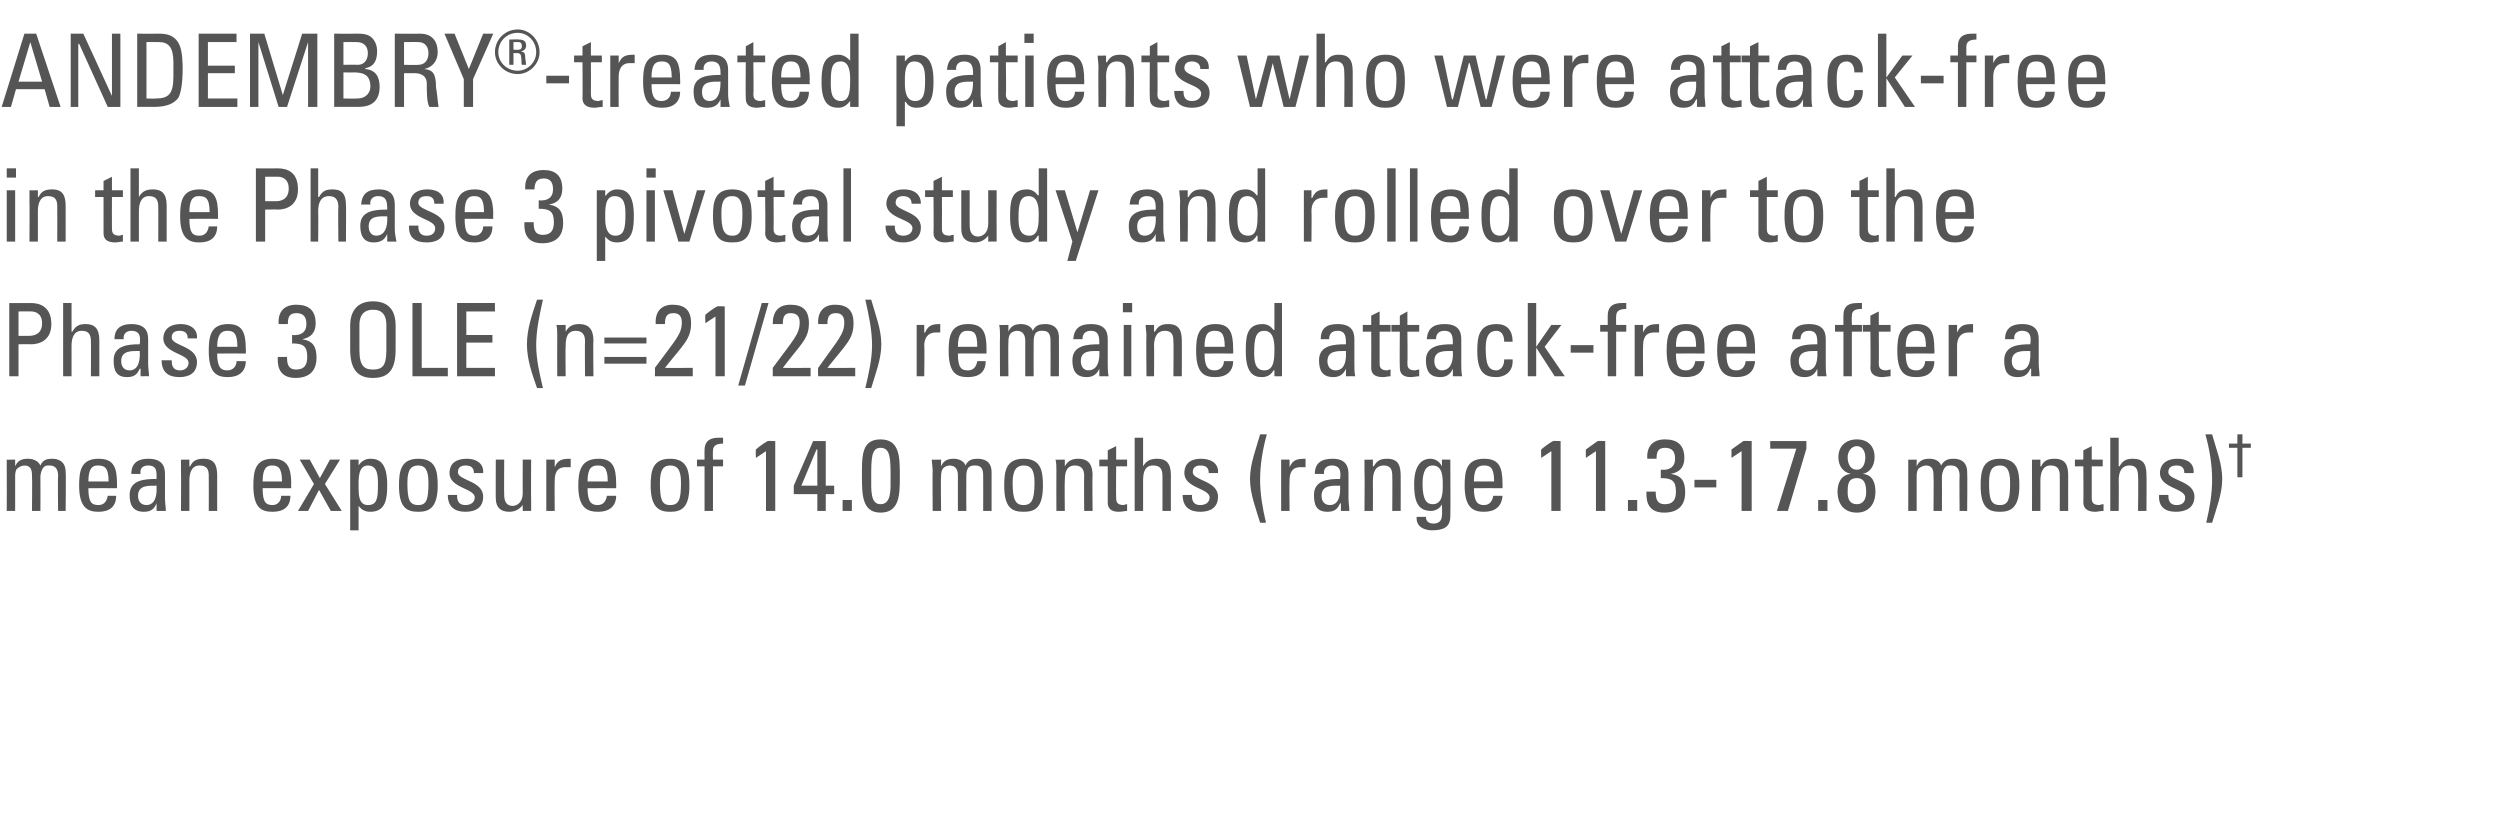 <?xml version="1.0" standalone="no"?><!DOCTYPE svg PUBLIC "-//W3C//DTD SVG 1.1//EN" "http://www.w3.org/Graphics/SVG/1.1/DTD/svg11.dtd"><svg xmlns="http://www.w3.org/2000/svg" version="1.1" width="297px" height="97.3px" viewBox="0 -4 297 97.3" style="top:-4px">  <desc>ANDEMBRY® treated patients who were attack free in the Phase 3 pivotal study and rolled over to the Phase 3 OLE (n=21...</desc>  <defs/>  <g id="Polygon200226">    <path d="M 3.8 56.7 C 3.8 56.7 3.84 52.49 3.8 52.5 C 3.8 51.9 3.7 51.3 2.9 51.3 C 2.6 51.3 2.2 51.5 2 51.7 C 1.8 52 1.8 52.4 1.8 52.6 C 1.8 52.61 1.8 56.7 1.8 56.7 L 0.8 56.7 C 0.8 56.7 0.82 51.89 0.8 51.9 C 0.8 51.5 0.8 51 0.8 50.6 C 0.76 50.63 1.8 50.6 1.8 50.6 L 1.8 51.4 C 1.8 51.4 1.82 51.38 1.8 51.4 C 2.1 50.7 2.6 50.5 3.3 50.5 C 3.9 50.5 4.5 50.7 4.8 51.3 C 5.1 50.6 5.6 50.5 6.2 50.5 C 6.8 50.5 7.8 50.7 7.8 52.1 C 7.85 52.08 7.8 56.7 7.8 56.7 L 6.9 56.7 C 6.9 56.7 6.86 52.49 6.9 52.5 C 6.9 51.9 6.7 51.3 5.9 51.3 C 5.5 51.3 5.4 51.3 5.2 51.5 C 4.9 51.8 4.8 52.4 4.8 52.6 C 4.82 52.61 4.8 56.7 4.8 56.7 L 3.8 56.7 Z M 12.9 53.2 C 12.9 51.5 12.4 51.3 11.6 51.3 C 11 51.3 10.5 51.6 10.5 53.2 C 10.5 53.2 12.9 53.2 12.9 53.2 Z M 10.5 54 C 10.5 55.7 10.9 56 11.7 56 C 12.4 56 12.7 55.5 12.8 54.9 C 12.8 54.9 13.8 54.9 13.8 54.9 C 13.8 56.2 13 56.8 11.7 56.8 C 10.5 56.8 9.4 56.4 9.4 53.7 C 9.4 52 9.6 50.5 11.7 50.5 C 13.5 50.5 13.9 51.5 13.9 53.5 C 13.9 53.46 13.9 54 13.9 54 C 13.9 54 10.49 53.98 10.5 54 Z M 16.4 54.9 C 16.4 55.5 16.7 56 17.4 56 C 18 56 18.7 55.6 18.6 53.7 C 17.7 53.7 16.4 53.6 16.4 54.9 Z M 18.6 55.8 C 18.6 55.8 18.62 55.81 18.6 55.8 C 18.3 56.5 17.9 56.8 17.1 56.8 C 15.8 56.8 15.4 56 15.4 54.8 C 15.4 53 17.2 52.9 18.6 52.9 C 18.6 52.1 18.7 51.3 17.6 51.3 C 16.9 51.3 16.6 51.7 16.7 52.3 C 16.7 52.3 15.6 52.3 15.6 52.3 C 15.6 51 16.4 50.5 17.6 50.5 C 19.2 50.5 19.6 51.3 19.6 52.3 C 19.6 52.3 19.6 55.2 19.6 55.2 C 19.6 55.7 19.7 56.2 19.7 56.7 C 19.73 56.69 18.6 56.7 18.6 56.7 L 18.6 55.8 Z M 24.8 56.7 C 24.8 56.7 24.82 52.49 24.8 52.5 C 24.8 51.8 24.6 51.3 23.7 51.3 C 22.7 51.3 22.5 52.3 22.5 53.1 C 22.51 53.1 22.5 56.7 22.5 56.7 L 21.5 56.7 C 21.5 56.7 21.53 51.89 21.5 51.9 C 21.5 51.5 21.5 51 21.5 50.6 C 21.47 50.63 22.5 50.6 22.5 50.6 L 22.5 51.4 C 22.5 51.4 22.56 51.41 22.6 51.4 C 22.9 50.7 23.4 50.5 24.2 50.5 C 25.5 50.5 25.8 51.3 25.8 52.5 C 25.8 52.49 25.8 56.7 25.8 56.7 L 24.8 56.7 Z M 33.5 53.2 C 33.5 51.5 33 51.3 32.3 51.3 C 31.7 51.3 31.2 51.6 31.2 53.2 C 31.2 53.2 33.5 53.2 33.5 53.2 Z M 31.2 54 C 31.2 55.7 31.6 56 32.4 56 C 33 56 33.4 55.5 33.4 54.9 C 33.4 54.9 34.5 54.9 34.5 54.9 C 34.5 56.2 33.7 56.8 32.4 56.8 C 31.1 56.8 30.1 56.4 30.1 53.7 C 30.1 52 30.3 50.5 32.4 50.5 C 34.1 50.5 34.6 51.5 34.6 53.5 C 34.56 53.46 34.6 54 34.6 54 C 34.6 54 31.15 53.98 31.2 54 Z M 40.6 56.7 L 39.3 56.7 L 37.9 54.2 L 36.6 56.7 L 35.4 56.7 L 37.3 53.5 L 35.6 50.6 L 36.8 50.6 L 38 52.8 L 39.2 50.6 L 40.4 50.6 L 38.6 53.5 L 40.6 56.7 Z M 44.9 53.6 C 44.9 52.6 44.9 51.3 43.7 51.3 C 42.5 51.3 42.6 53 42.6 53.9 C 42.6 54.7 42.6 56 43.7 56 C 44.8 56 44.9 55.2 44.9 53.6 Z M 42.6 51.3 C 42.6 51.3 42.61 51.35 42.6 51.3 C 42.9 50.8 43.4 50.5 44 50.5 C 45 50.5 46 50.9 46 53.6 C 46 55.1 45.9 56.8 44 56.8 C 43.4 56.8 43 56.6 42.6 56.1 C 42.62 56.08 42.6 56.1 42.6 56.1 L 42.6 59 L 41.6 59 L 41.6 50.6 L 42.6 50.6 L 42.6 51.3 Z M 50.9 53.3 C 50.9 51.7 50.4 51.3 49.7 51.3 C 48.9 51.3 48.4 51.7 48.4 53.3 C 48.4 55.3 48.6 56 49.7 56 C 50.7 56 50.9 55.3 50.9 53.3 Z M 47.4 53.7 C 47.4 52 47.6 50.5 49.7 50.5 C 51.8 50.5 52 52 52 53.7 C 52 56.4 50.9 56.8 49.7 56.8 C 48.4 56.8 47.4 56.4 47.4 53.7 Z M 55.3 56.8 C 54 56.8 53.2 56.2 53.2 54.8 C 53.2 54.8 54.3 54.8 54.3 54.8 C 54.3 55.2 54.3 56 55.3 56 C 55.9 56 56.4 55.7 56.4 55.1 C 56.4 54 53.4 54 53.4 52.2 C 53.4 51.5 53.7 50.5 55.5 50.5 C 56.5 50.5 57.5 51 57.4 52.2 C 57.4 52.2 56.3 52.2 56.3 52.2 C 56.3 51.6 56 51.3 55.3 51.3 C 54.8 51.3 54.4 51.5 54.4 52.1 C 54.4 53.1 57.4 53.1 57.4 55 C 57.4 56.3 56.5 56.8 55.3 56.8 Z M 62.1 50.6 L 63.1 50.6 C 63.1 50.6 63.07 55.43 63.1 55.4 C 63.1 55.8 63.1 56.3 63.1 56.7 C 63.13 56.69 62.1 56.7 62.1 56.7 L 62.1 56 C 62.1 56 62.05 55.96 62.1 56 C 61.7 56.5 61.2 56.8 60.5 56.8 C 59.5 56.8 58.9 56.3 58.9 55.2 C 58.88 55.25 58.9 50.6 58.9 50.6 L 59.9 50.6 C 59.9 50.6 59.87 54.83 59.9 54.8 C 59.9 55.6 60.2 56.1 60.9 56.1 C 61.4 56.1 62.1 55.7 62.1 54.6 C 62.09 54.65 62.1 50.6 62.1 50.6 Z M 65.9 51.5 C 65.9 51.5 65.89 51.54 65.9 51.5 C 66.3 50.6 66.8 50.5 67.8 50.5 C 67.8 50.5 67.8 51.5 67.8 51.5 C 67.7 51.5 67.6 51.5 67.5 51.5 C 67.4 51.5 67.3 51.5 67.2 51.5 C 66.1 51.5 65.9 52.3 65.9 53.1 C 65.87 53.11 65.9 56.7 65.9 56.7 L 64.9 56.7 L 64.9 50.6 L 65.9 50.6 L 65.9 51.5 Z M 72.2 53.2 C 72.2 51.5 71.7 51.3 71 51.3 C 70.3 51.3 69.8 51.6 69.8 53.2 C 69.8 53.2 72.2 53.2 72.2 53.2 Z M 69.8 54 C 69.8 55.7 70.3 56 71 56 C 71.7 56 72 55.5 72.1 54.9 C 72.1 54.9 73.2 54.9 73.2 54.9 C 73.2 56.2 72.3 56.8 71.1 56.8 C 69.8 56.8 68.7 56.4 68.7 53.7 C 68.7 52 69 50.5 71.1 50.5 C 72.8 50.5 73.2 51.5 73.2 53.5 C 73.21 53.46 73.2 54 73.2 54 C 73.2 54 69.8 53.98 69.8 54 Z M 80.9 53.3 C 80.9 51.7 80.4 51.3 79.6 51.3 C 78.9 51.3 78.4 51.7 78.4 53.3 C 78.4 55.3 78.6 56 79.6 56 C 80.7 56 80.9 55.3 80.9 53.3 Z M 77.3 53.7 C 77.3 52 77.5 50.5 79.6 50.5 C 81.7 50.5 81.9 52 81.9 53.7 C 81.9 56.4 80.9 56.8 79.6 56.8 C 78.4 56.8 77.3 56.4 77.3 53.7 Z M 83.7 50.6 C 83.7 50.6 83.69 49.45 83.7 49.5 C 83.7 48.2 84.6 48 85.4 48 C 85.6 48 85.8 48 85.9 48 C 85.9 48 85.9 48.7 85.9 48.7 C 84.9 48.7 84.7 49.1 84.7 49.6 C 84.67 49.6 84.7 50.6 84.7 50.6 L 85.9 50.6 L 85.9 51.4 L 84.7 51.4 L 84.7 56.7 L 83.7 56.7 L 83.7 51.4 L 82.8 51.4 L 82.8 50.6 L 83.7 50.6 Z M 92.1 56.7 L 91 56.7 L 91 49.6 L 89.8 50.4 C 89.8 50.4 89.76 49.36 89.8 49.4 C 90 49.2 90.8 48.6 91.2 48.4 C 91.16 48.36 92.1 48.4 92.1 48.4 L 92.1 56.7 Z M 97.1 53.7 L 97.1 49.4 L 97 49.4 L 95.2 53.7 L 97.1 53.7 Z M 94.3 54.7 L 94.3 53.7 L 96.6 48.4 L 98.1 48.4 L 98.1 53.7 L 99.1 53.7 L 99.1 54.7 L 98.1 54.7 L 98.1 56.7 L 97.1 56.7 L 97.1 54.7 L 94.3 54.7 Z M 101.2 56.7 L 100.1 56.7 L 100.1 55.4 L 101.2 55.4 L 101.2 56.7 Z M 106.9 52.6 C 106.9 54.7 106.9 56.9 104.6 56.9 C 102.4 56.9 102.4 54.7 102.4 52.6 C 102.4 50.3 102.3 48.2 104.6 48.2 C 106.9 48.2 106.9 50.3 106.9 52.6 Z M 103.5 52.8 C 103.5 54.2 103.4 55.9 104.6 55.9 C 105.9 55.9 105.8 54.2 105.8 52.8 C 105.8 50.5 105.8 49.2 104.6 49.2 C 103.5 49.2 103.5 50.5 103.5 52.8 Z M 113.8 56.7 C 113.8 56.7 113.79 52.49 113.8 52.5 C 113.8 51.9 113.6 51.3 112.8 51.3 C 112.5 51.3 112.1 51.5 112 51.7 C 111.8 52 111.8 52.4 111.8 52.6 C 111.75 52.61 111.8 56.7 111.8 56.7 L 110.8 56.7 C 110.8 56.7 110.77 51.89 110.8 51.9 C 110.8 51.5 110.7 51 110.7 50.6 C 110.71 50.63 111.8 50.6 111.8 50.6 L 111.8 51.4 C 111.8 51.4 111.78 51.38 111.8 51.4 C 112.1 50.7 112.6 50.5 113.3 50.5 C 113.8 50.5 114.5 50.7 114.7 51.3 C 115 50.6 115.6 50.5 116.1 50.5 C 116.8 50.5 117.8 50.7 117.8 52.1 C 117.8 52.08 117.8 56.7 117.8 56.7 L 116.8 56.7 C 116.8 56.7 116.82 52.49 116.8 52.5 C 116.8 51.9 116.7 51.3 115.9 51.3 C 115.5 51.3 115.4 51.3 115.1 51.5 C 114.8 51.8 114.8 52.4 114.8 52.6 C 114.78 52.61 114.8 56.7 114.8 56.7 L 113.8 56.7 Z M 122.9 53.3 C 122.9 51.7 122.4 51.3 121.6 51.3 C 120.9 51.3 120.3 51.7 120.3 53.3 C 120.3 55.3 120.6 56 121.6 56 C 122.6 56 122.9 55.3 122.9 53.3 Z M 119.3 53.7 C 119.3 52 119.5 50.5 121.6 50.5 C 123.7 50.5 123.9 52 123.9 53.7 C 123.9 56.4 122.9 56.8 121.6 56.8 C 120.3 56.8 119.3 56.4 119.3 53.7 Z M 128.8 56.7 C 128.8 56.7 128.77 52.49 128.8 52.5 C 128.8 51.8 128.5 51.3 127.7 51.3 C 126.6 51.3 126.5 52.3 126.5 53.1 C 126.46 53.1 126.5 56.7 126.5 56.7 L 125.5 56.7 C 125.5 56.7 125.48 51.89 125.5 51.9 C 125.5 51.5 125.5 51 125.4 50.6 C 125.42 50.63 126.5 50.6 126.5 50.6 L 126.5 51.4 C 126.5 51.4 126.51 51.41 126.5 51.4 C 126.9 50.7 127.4 50.5 128.1 50.5 C 129.4 50.5 129.8 51.3 129.8 52.5 C 129.75 52.49 129.8 56.7 129.8 56.7 L 128.8 56.7 Z M 131.6 50.6 L 131.6 49.5 L 132.6 49 L 132.6 50.6 L 133.9 50.6 L 133.9 51.4 L 132.6 51.4 C 132.6 51.4 132.57 55.08 132.6 55.1 C 132.6 55.5 132.6 56 133.5 56 C 133.5 56 133.7 55.9 133.9 55.9 C 133.9 55.9 133.9 56.7 133.9 56.7 C 133.6 56.7 133.3 56.8 132.9 56.8 C 132 56.8 131.6 56.4 131.6 55.7 C 131.59 55.68 131.6 51.4 131.6 51.4 L 130.6 51.4 L 130.6 50.6 L 131.6 50.6 Z M 138.1 56.7 C 138.1 56.7 138.11 52.58 138.1 52.6 C 138.1 51.8 137.9 51.3 137 51.3 C 136 51.3 135.8 52.1 135.8 53.1 C 135.79 53.12 135.8 56.7 135.8 56.7 L 134.8 56.7 L 134.8 48 L 135.8 48 L 135.8 51.4 C 135.8 51.4 135.84 51.41 135.8 51.4 C 136.2 50.7 136.7 50.5 137.5 50.5 C 138.5 50.5 139.1 51 139.1 52.4 C 139.09 52.39 139.1 56.7 139.1 56.7 L 138.1 56.7 Z M 142.6 56.8 C 141.3 56.8 140.5 56.2 140.5 54.8 C 140.5 54.8 141.6 54.8 141.6 54.8 C 141.6 55.2 141.6 56 142.6 56 C 143.2 56 143.7 55.7 143.7 55.1 C 143.7 54 140.7 54 140.7 52.2 C 140.7 51.5 141 50.5 142.7 50.5 C 143.8 50.5 144.8 51 144.7 52.2 C 144.7 52.2 143.6 52.2 143.6 52.2 C 143.6 51.6 143.3 51.3 142.6 51.3 C 142.1 51.3 141.7 51.5 141.7 52.1 C 141.7 53.1 144.7 53.1 144.7 55 C 144.7 56.3 143.8 56.8 142.6 56.8 Z M 149.7 58.1 C 149.2 56.4 148.5 54.7 148.5 52.9 C 148.5 51.1 149.2 49.4 149.7 47.6 C 149.7 47.6 150.5 47.6 150.5 47.6 C 150 49.4 149.7 51.2 149.7 53 C 149.7 54.7 150 56.4 150.4 58.1 C 150.4 58.1 149.7 58.1 149.7 58.1 Z M 153.2 51.5 C 153.2 51.5 153.19 51.54 153.2 51.5 C 153.6 50.6 154.1 50.5 155.1 50.5 C 155.1 50.5 155.1 51.5 155.1 51.5 C 155 51.5 154.9 51.5 154.8 51.5 C 154.7 51.5 154.6 51.5 154.5 51.5 C 153.4 51.5 153.2 52.3 153.2 53.1 C 153.16 53.11 153.2 56.7 153.2 56.7 L 152.2 56.7 L 152.2 50.6 L 153.2 50.6 L 153.2 51.5 Z M 157 54.9 C 157 55.5 157.3 56 158 56 C 158.6 56 159.3 55.6 159.2 53.7 C 158.3 53.7 157 53.6 157 54.9 Z M 159.3 55.8 C 159.3 55.8 159.24 55.81 159.2 55.8 C 158.9 56.5 158.5 56.8 157.7 56.8 C 156.4 56.8 156.1 56 156.1 54.8 C 156.1 53 157.9 52.9 159.2 52.9 C 159.3 52.1 159.3 51.3 158.2 51.3 C 157.6 51.3 157.2 51.7 157.3 52.3 C 157.3 52.3 156.2 52.3 156.2 52.3 C 156.2 51 157 50.5 158.3 50.5 C 159.8 50.5 160.2 51.3 160.2 52.3 C 160.2 52.3 160.2 55.2 160.2 55.2 C 160.2 55.7 160.3 56.2 160.3 56.7 C 160.34 56.69 159.3 56.7 159.3 56.7 L 159.3 55.8 Z M 165.4 56.7 C 165.4 56.7 165.43 52.49 165.4 52.5 C 165.4 51.8 165.2 51.3 164.4 51.3 C 163.3 51.3 163.1 52.3 163.1 53.1 C 163.12 53.1 163.1 56.7 163.1 56.7 L 162.1 56.7 C 162.1 56.7 162.14 51.89 162.1 51.9 C 162.1 51.5 162.1 51 162.1 50.6 C 162.08 50.63 163.1 50.6 163.1 50.6 L 163.1 51.4 C 163.1 51.4 163.17 51.41 163.2 51.4 C 163.6 50.7 164 50.5 164.8 50.5 C 166.1 50.5 166.4 51.3 166.4 52.5 C 166.41 52.49 166.4 56.7 166.4 56.7 L 165.4 56.7 Z M 170.2 51.3 C 169.1 51.3 169 52.7 169 53.5 C 169 55.4 169.5 55.9 170.2 55.9 C 171.4 55.9 171.4 54.5 171.4 53.6 C 171.4 52.7 171.4 51.3 170.2 51.3 Z M 171.3 50.6 L 172.3 50.6 C 172.3 50.6 172.33 57.3 172.3 57.3 C 172.3 58.7 171.4 59 170.1 59 C 169.1 59 168.2 58.5 168.3 57.4 C 168.3 57.4 169.4 57.4 169.4 57.4 C 169.4 57.9 169.7 58.2 170.3 58.2 C 171 58.2 171.3 57.8 171.3 57.2 C 171.35 57.19 171.3 55.9 171.3 55.9 C 171.3 55.9 171.31 55.93 171.3 55.9 C 171.1 56.4 170.5 56.7 170 56.7 C 168.3 56.7 168 55.3 168 53.5 C 168 50.7 169.4 50.5 169.9 50.5 C 170.5 50.5 171 50.8 171.3 51.4 C 171.32 51.37 171.3 51.4 171.3 51.4 L 171.3 50.6 Z M 177.5 53.2 C 177.5 51.5 177 51.3 176.3 51.3 C 175.6 51.3 175.1 51.6 175.1 53.2 C 175.1 53.2 177.5 53.2 177.5 53.2 Z M 175.1 54 C 175.1 55.7 175.6 56 176.3 56 C 177 56 177.3 55.5 177.4 54.9 C 177.4 54.9 178.5 54.9 178.5 54.9 C 178.4 56.2 177.6 56.8 176.3 56.8 C 175.1 56.8 174 56.4 174 53.7 C 174 52 174.2 50.5 176.3 50.5 C 178.1 50.5 178.5 51.5 178.5 53.5 C 178.51 53.46 178.5 54 178.5 54 C 178.5 54 175.1 53.98 175.1 54 Z M 185.4 56.7 L 184.3 56.7 L 184.3 49.6 L 183.1 50.4 C 183.1 50.4 183.06 49.36 183.1 49.4 C 183.3 49.2 184.1 48.6 184.5 48.4 C 184.46 48.36 185.4 48.4 185.4 48.4 L 185.4 56.7 Z M 190.7 56.7 L 189.6 56.7 L 189.6 49.6 L 188.4 50.4 C 188.4 50.4 188.39 49.36 188.4 49.4 C 188.7 49.2 189.5 48.6 189.8 48.4 C 189.79 48.36 190.7 48.4 190.7 48.4 L 190.7 56.7 Z M 194.5 56.7 L 193.4 56.7 L 193.4 55.4 L 194.5 55.4 L 194.5 56.7 Z M 197.3 51.8 C 198.3 51.9 199 51.5 199 50.5 C 199 49.7 198.7 49.2 197.8 49.2 C 196.9 49.2 196.8 49.8 196.8 50.5 C 196.8 50.5 195.7 50.5 195.7 50.5 C 195.6 49.1 196.3 48.2 197.8 48.2 C 199.3 48.2 200.1 48.9 200.1 50.4 C 200.1 52 198.9 52.2 198.5 52.3 C 198.5 52.3 198.5 52.3 198.5 52.3 C 199.8 52.5 200.2 53.2 200.2 54.5 C 200.2 56.1 199.3 56.9 197.7 56.9 C 195.4 56.9 195.6 54.9 195.6 54.4 C 195.6 54.4 196.7 54.4 196.7 54.4 C 196.7 55.2 196.8 55.9 197.8 55.9 C 198.8 55.9 199.1 55.3 199.1 54.4 C 199.1 53.1 198.6 52.8 197.3 52.8 C 197.3 52.8 197.3 51.8 197.3 51.8 Z M 201.3 53 L 203.9 53 L 203.9 53.9 L 201.3 53.9 L 201.3 53 Z M 208.1 56.7 L 206.9 56.7 L 206.9 49.6 L 205.7 50.4 C 205.7 50.4 205.7 49.36 205.7 49.4 C 206 49.2 206.8 48.6 207.1 48.4 C 207.1 48.36 208.1 48.4 208.1 48.4 L 208.1 56.7 Z M 210.3 48.4 L 214.6 48.4 L 214.6 49.3 L 212.4 56.7 L 211.1 56.7 L 213.4 49.3 L 210.3 49.3 L 210.3 48.4 Z M 217.1 56.7 L 216 56.7 L 216 55.4 L 217.1 55.4 L 217.1 56.7 Z M 221.7 54.5 C 221.7 53.7 221.6 52.8 220.6 52.8 C 219.5 52.8 219.5 53.7 219.5 54.5 C 219.5 55.2 219.7 55.9 220.6 55.9 C 221.4 55.9 221.7 55.2 221.7 54.5 Z M 221.3 52.3 C 222.5 52.4 222.8 53.4 222.8 54.4 C 222.8 55.9 222 56.9 220.6 56.9 C 219.1 56.9 218.3 55.9 218.3 54.4 C 218.3 53.4 218.7 52.4 219.9 52.3 C 219.9 52.3 219.9 52.3 219.9 52.3 C 218.9 52.1 218.4 51.3 218.4 50.3 C 218.4 49 219.3 48.2 220.6 48.2 C 221.9 48.2 222.7 49 222.7 50.3 C 222.7 51.3 222.2 52.1 221.3 52.3 C 221.3 52.3 221.3 52.3 221.3 52.3 Z M 221.6 50.3 C 221.6 49.7 221.3 49 220.6 49 C 219.9 49 219.5 49.7 219.5 50.3 C 219.5 50.9 219.7 51.8 220.6 51.8 C 221.4 51.8 221.6 50.9 221.6 50.3 Z M 229.7 56.7 C 229.7 56.7 229.74 52.49 229.7 52.5 C 229.7 51.9 229.6 51.3 228.8 51.3 C 228.5 51.3 228.1 51.5 227.9 51.7 C 227.7 52 227.7 52.4 227.7 52.6 C 227.69 52.61 227.7 56.7 227.7 56.7 L 226.7 56.7 C 226.7 56.7 226.71 51.89 226.7 51.9 C 226.7 51.5 226.7 51 226.7 50.6 C 226.65 50.63 227.7 50.6 227.7 50.6 L 227.7 51.4 C 227.7 51.4 227.72 51.38 227.7 51.4 C 228 50.7 228.5 50.5 229.2 50.5 C 229.8 50.5 230.4 50.7 230.6 51.3 C 231 50.6 231.5 50.5 232.1 50.5 C 232.7 50.5 233.7 50.7 233.7 52.1 C 233.74 52.08 233.7 56.7 233.7 56.7 L 232.8 56.7 C 232.8 56.7 232.76 52.49 232.8 52.5 C 232.8 51.9 232.6 51.3 231.8 51.3 C 231.4 51.3 231.3 51.3 231.1 51.5 C 230.8 51.8 230.7 52.4 230.7 52.6 C 230.72 52.61 230.7 56.7 230.7 56.7 L 229.7 56.7 Z M 238.8 53.3 C 238.8 51.7 238.3 51.3 237.6 51.3 C 236.8 51.3 236.3 51.7 236.3 53.3 C 236.3 55.3 236.5 56 237.6 56 C 238.6 56 238.8 55.3 238.8 53.3 Z M 235.3 53.7 C 235.3 52 235.5 50.5 237.6 50.5 C 239.7 50.5 239.9 52 239.9 53.7 C 239.9 56.4 238.8 56.8 237.6 56.8 C 236.3 56.8 235.3 56.4 235.3 53.7 Z M 244.7 56.7 C 244.7 56.7 244.71 52.49 244.7 52.5 C 244.7 51.8 244.5 51.3 243.6 51.3 C 242.6 51.3 242.4 52.3 242.4 53.1 C 242.41 53.1 242.4 56.7 242.4 56.7 L 241.4 56.7 C 241.4 56.7 241.42 51.89 241.4 51.9 C 241.4 51.5 241.4 51 241.4 50.6 C 241.36 50.63 242.4 50.6 242.4 50.6 L 242.4 51.4 C 242.4 51.4 242.45 51.41 242.5 51.4 C 242.8 50.7 243.3 50.5 244.1 50.5 C 245.4 50.5 245.7 51.3 245.7 52.5 C 245.69 52.49 245.7 56.7 245.7 56.7 L 244.7 56.7 Z M 247.5 50.6 L 247.5 49.5 L 248.5 49 L 248.5 50.6 L 249.8 50.6 L 249.8 51.4 L 248.5 51.4 C 248.5 51.4 248.51 55.08 248.5 55.1 C 248.5 55.5 248.5 56 249.4 56 C 249.5 56 249.6 55.9 249.9 55.9 C 249.9 55.9 249.9 56.7 249.9 56.7 C 249.5 56.7 249.2 56.8 248.9 56.8 C 248 56.8 247.5 56.4 247.5 55.7 C 247.53 55.68 247.5 51.4 247.5 51.4 L 246.5 51.4 L 246.5 50.6 L 247.5 50.6 Z M 254 56.7 C 254 56.7 254.05 52.58 254 52.6 C 254 51.8 253.8 51.3 253 51.3 C 252 51.3 251.7 52.1 251.7 53.1 C 251.73 53.12 251.7 56.7 251.7 56.7 L 250.7 56.7 L 250.7 48 L 251.7 48 L 251.7 51.4 C 251.7 51.4 251.78 51.41 251.8 51.4 C 252.2 50.7 252.6 50.5 253.4 50.5 C 254.5 50.5 255 51 255 52.4 C 255.03 52.39 255 56.7 255 56.7 L 254 56.7 Z M 258.5 56.8 C 257.2 56.8 256.4 56.2 256.5 54.8 C 256.5 54.8 257.6 54.8 257.6 54.8 C 257.6 55.2 257.6 56 258.6 56 C 259.2 56 259.6 55.7 259.6 55.1 C 259.6 54 256.6 54 256.6 52.2 C 256.6 51.5 257 50.5 258.7 50.5 C 259.8 50.5 260.7 51 260.6 52.2 C 260.6 52.2 259.5 52.2 259.5 52.2 C 259.5 51.6 259.2 51.3 258.6 51.3 C 258 51.3 257.6 51.5 257.6 52.1 C 257.6 53.1 260.7 53.1 260.7 55 C 260.7 56.3 259.7 56.8 258.5 56.8 Z M 262.1 58.1 C 262.5 56.4 262.8 54.7 262.8 53 C 262.8 51.2 262.5 49.4 262 47.6 C 262 47.6 262.8 47.6 262.8 47.6 C 263.3 49.4 264 51.1 264 52.9 C 264 54.7 263.3 56.4 262.8 58.1 C 262.8 58.1 262.1 58.1 262.1 58.1 Z M 265.8 49.2 L 264.8 49.2 L 264.8 48.7 L 265.8 48.7 L 265.8 47.6 L 266.4 47.6 L 266.4 48.7 L 267.4 48.7 L 267.4 49.2 L 266.4 49.2 L 266.4 52.7 L 265.8 52.7 L 265.8 49.2 Z " stroke="none" fill="#555555"/>  </g>  <g id="Polygon200225">    <path d="M 2.2 35.9 C 2.2 35.9 3.43 35.91 3.4 35.9 C 3.9 35.9 5 35.8 5 34.4 C 5 33.1 4 33 3.7 33 C 3.74 32.98 2.2 33 2.2 33 L 2.2 35.9 Z M 1.1 40.7 L 1.1 32 C 1.1 32 3.68 32.02 3.7 32 C 4.8 32 6.1 32.5 6.1 34.5 C 6.1 36.5 4.6 36.9 3.7 36.9 C 3.67 36.87 2.2 36.9 2.2 36.9 L 2.2 40.7 L 1.1 40.7 Z M 10.8 40.7 C 10.8 40.7 10.82 36.58 10.8 36.6 C 10.8 35.8 10.6 35.3 9.7 35.3 C 8.8 35.3 8.5 36.1 8.5 37.1 C 8.51 37.12 8.5 40.7 8.5 40.7 L 7.5 40.7 L 7.5 32 L 8.5 32 L 8.5 35.4 C 8.5 35.4 8.56 35.41 8.6 35.4 C 9 34.7 9.4 34.5 10.2 34.5 C 11.2 34.5 11.8 35 11.8 36.4 C 11.81 36.39 11.8 40.7 11.8 40.7 L 10.8 40.7 Z M 14.4 38.9 C 14.4 39.5 14.7 40 15.4 40 C 16 40 16.7 39.6 16.6 37.7 C 15.7 37.7 14.4 37.6 14.4 38.9 Z M 16.7 39.8 C 16.7 39.8 16.63 39.81 16.6 39.8 C 16.3 40.5 15.9 40.8 15.1 40.8 C 13.8 40.8 13.5 40 13.5 38.8 C 13.5 37 15.3 36.9 16.6 36.9 C 16.7 36.1 16.7 35.3 15.6 35.3 C 15 35.3 14.6 35.7 14.7 36.3 C 14.7 36.3 13.6 36.3 13.6 36.3 C 13.6 35 14.4 34.5 15.6 34.5 C 17.2 34.5 17.6 35.3 17.6 36.3 C 17.6 36.3 17.6 39.2 17.6 39.2 C 17.6 39.7 17.7 40.2 17.7 40.7 C 17.74 40.69 16.7 40.7 16.7 40.7 L 16.7 39.8 Z M 21.3 40.8 C 20 40.8 19.2 40.2 19.2 38.8 C 19.2 38.8 20.4 38.8 20.4 38.8 C 20.4 39.2 20.4 40 21.4 40 C 21.9 40 22.4 39.7 22.4 39.1 C 22.4 38 19.4 38 19.4 36.2 C 19.4 35.5 19.8 34.5 21.5 34.5 C 22.5 34.5 23.5 35 23.4 36.2 C 23.4 36.2 22.3 36.2 22.3 36.2 C 22.3 35.6 22 35.3 21.3 35.3 C 20.8 35.3 20.4 35.5 20.4 36.1 C 20.4 37.1 23.4 37.1 23.4 39 C 23.4 40.3 22.5 40.8 21.3 40.8 Z M 28.2 37.2 C 28.2 35.5 27.7 35.3 27 35.3 C 26.4 35.3 25.8 35.6 25.8 37.2 C 25.8 37.2 28.2 37.2 28.2 37.2 Z M 25.8 38 C 25.8 39.7 26.3 40 27 40 C 27.7 40 28.1 39.5 28.1 38.9 C 28.1 38.9 29.2 38.9 29.2 38.9 C 29.2 40.2 28.3 40.8 27.1 40.8 C 25.8 40.8 24.8 40.4 24.8 37.7 C 24.8 36 25 34.5 27.1 34.5 C 28.8 34.5 29.2 35.5 29.2 37.5 C 29.23 37.46 29.2 38 29.2 38 C 29.2 38 25.82 37.98 25.8 38 Z M 34.7 35.8 C 35.7 35.9 36.4 35.5 36.4 34.5 C 36.4 33.7 36.1 33.2 35.2 33.2 C 34.3 33.2 34.2 33.8 34.2 34.5 C 34.2 34.5 33.1 34.5 33.1 34.5 C 33 33.1 33.7 32.2 35.2 32.2 C 36.7 32.2 37.5 32.9 37.5 34.4 C 37.5 36 36.3 36.2 35.9 36.3 C 35.9 36.3 35.9 36.3 35.9 36.3 C 37.2 36.5 37.6 37.2 37.6 38.5 C 37.6 40.1 36.7 40.9 35.1 40.9 C 32.8 40.9 33 38.9 33 38.4 C 33 38.4 34.1 38.4 34.1 38.4 C 34.1 39.2 34.2 39.9 35.2 39.9 C 36.2 39.9 36.5 39.3 36.5 38.4 C 36.5 37.1 36 36.8 34.7 36.8 C 34.7 36.8 34.7 35.8 34.7 35.8 Z M 41.6 37.5 C 41.6 37.5 41.6 34.7 41.6 34.7 C 41.6 32.9 42.5 31.8 44.3 31.8 C 46.2 31.8 47 32.9 47 34.7 C 47 34.7 47 37.5 47 37.5 C 47 39.9 46.2 40.9 44.3 40.9 C 42.5 40.9 41.6 39.9 41.6 37.5 Z M 45.9 37.6 C 45.9 37.6 45.9 34.6 45.9 34.6 C 45.9 32.8 44.7 32.8 44.3 32.8 C 44 32.8 42.7 32.8 42.7 34.6 C 42.7 34.6 42.7 37.6 42.7 37.6 C 42.7 39.5 43.3 39.9 44.3 39.9 C 45.4 39.9 45.9 39.5 45.9 37.6 Z M 49 40.7 L 49 32 L 50.1 32 L 50.1 39.7 L 53.2 39.7 L 53.2 40.7 L 49 40.7 Z M 54.3 40.7 L 54.3 32 L 58.8 32 L 58.8 33 L 55.4 33 L 55.4 35.8 L 58.5 35.8 L 58.5 36.7 L 55.4 36.7 L 55.4 39.7 L 58.8 39.7 L 58.8 40.7 L 54.3 40.7 Z M 63.8 42.1 C 63.2 40.4 62.6 38.7 62.6 36.9 C 62.6 35.1 63.2 33.4 63.8 31.6 C 63.8 31.6 64.5 31.6 64.5 31.6 C 64.1 33.4 63.7 35.2 63.7 37 C 63.7 38.7 64.1 40.4 64.5 42.1 C 64.5 42.1 63.8 42.1 63.8 42.1 Z M 69.5 40.7 C 69.5 40.7 69.47 36.49 69.5 36.5 C 69.5 35.8 69.2 35.3 68.4 35.3 C 67.3 35.3 67.2 36.3 67.2 37.1 C 67.16 37.1 67.2 40.7 67.2 40.7 L 66.2 40.7 C 66.2 40.7 66.18 35.89 66.2 35.9 C 66.2 35.5 66.2 35 66.1 34.6 C 66.12 34.63 67.2 34.6 67.2 34.6 L 67.2 35.4 C 67.2 35.4 67.21 35.41 67.2 35.4 C 67.6 34.7 68.1 34.5 68.8 34.5 C 70.1 34.5 70.5 35.3 70.5 36.5 C 70.45 36.49 70.5 40.7 70.5 40.7 L 69.5 40.7 Z M 76.8 36.8 L 71.8 36.8 L 71.8 36.1 L 76.8 36.1 L 76.8 36.8 Z M 76.8 39.2 L 71.8 39.2 L 71.8 38.4 L 76.8 38.4 L 76.8 39.2 Z M 77.8 40.7 C 77.8 40.7 77.83 39.73 77.8 39.7 C 80.3 36.3 81 35.7 81 34.3 C 81 33.6 80.7 33.2 80 33.2 C 79.1 33.2 79 33.8 79 34.5 C 79 34.5 77.9 34.5 77.9 34.5 C 77.8 33.1 78.5 32.2 79.9 32.2 C 81.4 32.2 82.1 32.9 82.1 34.4 C 82.1 36.3 81.2 36.9 79 39.7 C 79.01 39.73 82.3 39.7 82.3 39.7 L 82.3 40.7 L 77.8 40.7 Z M 86.1 40.7 L 85 40.7 L 85 33.6 L 83.8 34.4 C 83.8 34.4 83.76 33.36 83.8 33.4 C 84 33.2 84.8 32.6 85.2 32.4 C 85.16 32.36 86.1 32.4 86.1 32.4 L 86.1 40.7 Z M 88.5 41.8 L 87.7 41.8 L 90.5 32 L 91.3 32 L 88.5 41.8 Z M 91.8 40.7 C 91.8 40.7 91.82 39.73 91.8 39.7 C 94.3 36.3 95 35.7 95 34.3 C 95 33.6 94.7 33.2 93.9 33.2 C 93.1 33.2 93 33.8 93 34.5 C 93 34.5 91.8 34.5 91.8 34.5 C 91.8 33.1 92.4 32.2 93.9 32.2 C 95.4 32.2 96.1 32.9 96.1 34.4 C 96.1 36.3 95.1 36.9 93 39.7 C 93 39.73 96.3 39.7 96.3 39.7 L 96.3 40.7 L 91.8 40.7 Z M 97.2 40.7 C 97.2 40.7 97.15 39.73 97.2 39.7 C 99.6 36.3 100.3 35.7 100.3 34.3 C 100.3 33.6 100 33.2 99.3 33.2 C 98.4 33.2 98.3 33.8 98.3 34.5 C 98.3 34.5 97.2 34.5 97.2 34.5 C 97.1 33.1 97.8 32.2 99.2 32.2 C 100.7 32.2 101.4 32.9 101.4 34.4 C 101.4 36.3 100.5 36.9 98.3 39.7 C 98.33 39.73 101.6 39.7 101.6 39.7 L 101.6 40.7 L 97.2 40.7 Z M 102.8 42.1 C 103.2 40.4 103.6 38.7 103.6 37 C 103.6 35.2 103.2 33.4 102.8 31.6 C 102.8 31.6 103.5 31.6 103.5 31.6 C 104 33.4 104.7 35.1 104.7 36.9 C 104.7 38.7 104 40.4 103.5 42.1 C 103.5 42.1 102.8 42.1 102.8 42.1 Z M 109.8 35.5 C 109.8 35.5 109.87 35.54 109.9 35.5 C 110.3 34.6 110.8 34.5 111.7 34.5 C 111.7 34.5 111.7 35.5 111.7 35.5 C 111.7 35.5 111.6 35.5 111.5 35.5 C 111.4 35.5 111.3 35.5 111.2 35.5 C 110.1 35.5 109.8 36.3 109.8 37.1 C 109.85 37.11 109.8 40.7 109.8 40.7 L 108.9 40.7 L 108.9 34.6 L 109.8 34.6 L 109.8 35.5 Z M 116.1 37.2 C 116.1 35.5 115.7 35.3 114.9 35.3 C 114.3 35.3 113.8 35.6 113.8 37.2 C 113.8 37.2 116.1 37.2 116.1 37.2 Z M 113.8 38 C 113.8 39.7 114.2 40 115 40 C 115.7 40 116 39.5 116.1 38.9 C 116.1 38.9 117.1 38.9 117.1 38.9 C 117.1 40.2 116.3 40.8 115 40.8 C 113.7 40.8 112.7 40.4 112.7 37.7 C 112.7 36 112.9 34.5 115 34.5 C 116.8 34.5 117.2 35.5 117.2 37.5 C 117.19 37.46 117.2 38 117.2 38 C 117.2 38 113.78 37.98 113.8 38 Z M 121.8 40.7 C 121.8 40.7 121.8 36.49 121.8 36.5 C 121.8 35.9 121.6 35.3 120.8 35.3 C 120.5 35.3 120.1 35.5 120 35.7 C 119.8 36 119.8 36.4 119.8 36.6 C 119.76 36.61 119.8 40.7 119.8 40.7 L 118.8 40.7 C 118.8 40.7 118.77 35.89 118.8 35.9 C 118.8 35.5 118.8 35 118.7 34.6 C 118.71 34.63 119.8 34.6 119.8 34.6 L 119.8 35.4 C 119.8 35.4 119.78 35.38 119.8 35.4 C 120.1 34.7 120.6 34.5 121.3 34.5 C 121.8 34.5 122.5 34.7 122.7 35.3 C 123 34.6 123.6 34.5 124.2 34.5 C 124.8 34.5 125.8 34.7 125.8 36.1 C 125.81 36.08 125.8 40.7 125.8 40.7 L 124.8 40.7 C 124.8 40.7 124.82 36.49 124.8 36.5 C 124.8 35.9 124.7 35.3 123.9 35.3 C 123.5 35.3 123.4 35.3 123.1 35.5 C 122.8 35.8 122.8 36.4 122.8 36.6 C 122.78 36.61 122.8 40.7 122.8 40.7 L 121.8 40.7 Z M 128.4 38.9 C 128.4 39.5 128.7 40 129.3 40 C 129.9 40 130.7 39.6 130.6 37.7 C 129.6 37.7 128.4 37.6 128.4 38.9 Z M 130.6 39.8 C 130.6 39.8 130.58 39.81 130.6 39.8 C 130.3 40.5 129.8 40.8 129.1 40.8 C 127.8 40.8 127.4 40 127.4 38.8 C 127.4 37 129.2 36.9 130.6 36.9 C 130.6 36.1 130.6 35.3 129.6 35.3 C 128.9 35.3 128.6 35.7 128.6 36.3 C 128.6 36.3 127.5 36.3 127.5 36.3 C 127.6 35 128.3 34.5 129.6 34.5 C 131.2 34.5 131.6 35.3 131.6 36.3 C 131.6 36.3 131.6 39.2 131.6 39.2 C 131.6 39.7 131.6 40.2 131.7 40.7 C 131.68 40.69 130.6 40.7 130.6 40.7 L 130.6 39.8 Z M 134.4 40.7 L 133.5 40.7 L 133.5 34.6 L 134.4 34.6 L 134.4 40.7 Z M 133.4 32 L 134.5 32 L 134.5 33.1 L 133.4 33.1 L 133.4 32 Z M 139.4 40.7 C 139.4 40.7 139.44 36.49 139.4 36.5 C 139.4 35.8 139.2 35.3 138.4 35.3 C 137.3 35.3 137.1 36.3 137.1 37.1 C 137.13 37.1 137.1 40.7 137.1 40.7 L 136.2 40.7 C 136.2 40.7 136.15 35.89 136.2 35.9 C 136.2 35.5 136.1 35 136.1 34.6 C 136.09 34.63 137.1 34.6 137.1 34.6 L 137.1 35.4 C 137.1 35.4 137.18 35.41 137.2 35.4 C 137.6 34.7 138 34.5 138.8 34.5 C 140.1 34.5 140.4 35.3 140.4 36.5 C 140.42 36.49 140.4 40.7 140.4 40.7 L 139.4 40.7 Z M 145.5 37.2 C 145.5 35.5 145 35.3 144.3 35.3 C 143.6 35.3 143.1 35.6 143.1 37.2 C 143.1 37.2 145.5 37.2 145.5 37.2 Z M 143.1 38 C 143.1 39.7 143.6 40 144.3 40 C 145 40 145.4 39.5 145.4 38.9 C 145.4 38.9 146.5 38.9 146.5 38.9 C 146.5 40.2 145.6 40.8 144.4 40.8 C 143.1 40.8 142.1 40.4 142.1 37.7 C 142.1 36 142.3 34.5 144.4 34.5 C 146.1 34.5 146.5 35.5 146.5 37.5 C 146.52 37.46 146.5 38 146.5 38 C 146.5 38 143.11 37.98 143.1 38 Z M 150.2 35.3 C 149.2 35.3 149 36.2 149 37.8 C 149 38.7 149 40 150.2 40 C 151.4 40 151.4 38.6 151.4 37.4 C 151.4 36.6 151.3 35.3 150.2 35.3 Z M 151.4 32 L 152.3 32 L 152.3 40.7 L 151.4 40.7 L 151.4 40 C 151.4 40 151.33 39.97 151.3 40 C 151 40.5 150.6 40.8 149.9 40.8 C 149 40.8 148 40.4 148 37.8 C 148 36.2 148 34.5 150 34.5 C 150.6 34.5 151 34.8 151.3 35.2 C 151.32 35.24 151.4 35.2 151.4 35.2 L 151.4 32 Z M 157.7 38.9 C 157.7 39.5 158 40 158.7 40 C 159.3 40 160 39.6 159.9 37.7 C 159 37.7 157.7 37.6 157.7 38.9 Z M 159.9 39.8 C 159.9 39.8 159.91 39.81 159.9 39.8 C 159.6 40.5 159.1 40.8 158.4 40.8 C 157.1 40.8 156.7 40 156.7 38.8 C 156.7 37 158.5 36.9 159.9 36.9 C 159.9 36.1 159.9 35.3 158.9 35.3 C 158.2 35.3 157.9 35.7 157.9 36.3 C 157.9 36.3 156.9 36.3 156.9 36.3 C 156.9 35 157.6 34.5 158.9 34.5 C 160.5 34.5 160.9 35.3 160.9 36.3 C 160.9 36.3 160.9 39.2 160.9 39.2 C 160.9 39.7 160.9 40.2 161 40.7 C 161.01 40.69 159.9 40.7 159.9 40.7 L 159.9 39.8 Z M 162.9 34.6 L 162.9 33.5 L 163.9 33 L 163.9 34.6 L 165.2 34.6 L 165.2 35.4 L 163.9 35.4 C 163.9 35.4 163.9 39.08 163.9 39.1 C 163.9 39.5 163.9 40 164.8 40 C 164.9 40 165 39.9 165.2 39.9 C 165.2 39.9 165.2 40.7 165.2 40.7 C 164.9 40.7 164.6 40.8 164.3 40.8 C 163.3 40.8 162.9 40.4 162.9 39.7 C 162.92 39.68 162.9 35.4 162.9 35.4 L 161.9 35.4 L 161.9 34.6 L 162.9 34.6 Z M 166.3 34.6 L 166.3 33.5 L 167.2 33 L 167.2 34.6 L 168.6 34.6 L 168.6 35.4 L 167.2 35.4 C 167.2 35.4 167.24 39.08 167.2 39.1 C 167.2 39.5 167.2 40 168.1 40 C 168.2 40 168.4 39.9 168.6 39.9 C 168.6 39.9 168.6 40.7 168.6 40.7 C 168.3 40.7 167.9 40.8 167.6 40.8 C 166.7 40.8 166.3 40.4 166.3 39.7 C 166.26 39.68 166.3 35.4 166.3 35.4 L 165.3 35.4 L 165.3 34.6 L 166.3 34.6 Z M 170.4 38.9 C 170.4 39.5 170.7 40 171.3 40 C 171.9 40 172.7 39.6 172.6 37.7 C 171.6 37.7 170.4 37.6 170.4 38.9 Z M 172.6 39.8 C 172.6 39.8 172.58 39.81 172.6 39.8 C 172.3 40.5 171.8 40.8 171.1 40.8 C 169.8 40.8 169.4 40 169.4 38.8 C 169.4 37 171.2 36.9 172.6 36.9 C 172.6 36.1 172.6 35.3 171.6 35.3 C 170.9 35.3 170.6 35.7 170.6 36.3 C 170.6 36.3 169.5 36.3 169.5 36.3 C 169.6 35 170.3 34.5 171.6 34.5 C 173.2 34.5 173.6 35.3 173.6 36.3 C 173.6 36.3 173.6 39.2 173.6 39.2 C 173.6 39.7 173.6 40.2 173.7 40.7 C 173.68 40.69 172.6 40.7 172.6 40.7 L 172.6 39.8 Z M 178.7 36.6 C 178.7 35.6 178.2 35.3 177.8 35.3 C 177.1 35.3 176.5 35.7 176.5 37.3 C 176.5 39.3 176.8 40 177.8 40 C 178 40 178.7 39.8 178.7 38.7 C 178.7 38.7 179.7 38.7 179.7 38.7 C 179.8 40.4 178.5 40.8 177.8 40.8 C 176.5 40.8 175.5 40.4 175.5 37.7 C 175.5 36 175.7 34.5 177.8 34.5 C 179 34.5 179.7 35.2 179.7 36.6 C 179.7 36.6 178.7 36.6 178.7 36.6 Z M 182.5 40.7 L 181.5 40.7 L 181.5 32 L 182.5 32 L 182.5 37.2 L 182.5 37.2 L 184.3 34.6 L 185.5 34.6 L 183.5 37.2 L 185.9 40.7 L 184.7 40.7 L 182.5 37.3 L 182.5 37.3 L 182.5 40.7 Z M 186.6 37 L 189.3 37 L 189.3 37.9 L 186.6 37.9 L 186.6 37 Z M 191 34.6 C 191 34.6 190.99 33.45 191 33.5 C 191 32.2 191.9 32 192.7 32 C 192.9 32 193.1 32 193.2 32 C 193.2 32 193.2 32.7 193.2 32.7 C 192.2 32.7 192 33.1 192 33.6 C 191.97 33.6 192 34.6 192 34.6 L 193.2 34.6 L 193.2 35.4 L 192 35.4 L 192 40.7 L 191 40.7 L 191 35.4 L 190.1 35.4 L 190.1 34.6 L 191 34.6 Z M 195.2 35.5 C 195.2 35.5 195.19 35.54 195.2 35.5 C 195.6 34.6 196.1 34.5 197.1 34.5 C 197.1 34.5 197.1 35.5 197.1 35.5 C 197 35.5 196.9 35.5 196.8 35.5 C 196.7 35.5 196.6 35.5 196.5 35.5 C 195.4 35.5 195.2 36.3 195.2 37.1 C 195.16 37.11 195.2 40.7 195.2 40.7 L 194.2 40.7 L 194.2 34.6 L 195.2 34.6 L 195.2 35.5 Z M 201.5 37.2 C 201.5 35.5 201 35.3 200.3 35.3 C 199.6 35.3 199.1 35.6 199.1 37.2 C 199.1 37.2 201.5 37.2 201.5 37.2 Z M 199.1 38 C 199.1 39.7 199.6 40 200.3 40 C 201 40 201.3 39.5 201.4 38.9 C 201.4 38.9 202.5 38.9 202.5 38.9 C 202.4 40.2 201.6 40.8 200.3 40.8 C 199.1 40.8 198 40.4 198 37.7 C 198 36 198.2 34.5 200.3 34.5 C 202.1 34.5 202.5 35.5 202.5 37.5 C 202.51 37.46 202.5 38 202.5 38 C 202.5 38 199.1 37.98 199.1 38 Z M 207.5 37.2 C 207.5 35.5 207 35.3 206.3 35.3 C 205.6 35.3 205.1 35.6 205.1 37.2 C 205.1 37.2 207.5 37.2 207.5 37.2 Z M 205.1 38 C 205.1 39.7 205.6 40 206.3 40 C 207 40 207.3 39.5 207.4 38.9 C 207.4 38.9 208.5 38.9 208.5 38.9 C 208.4 40.2 207.6 40.8 206.3 40.8 C 205.1 40.8 204 40.4 204 37.7 C 204 36 204.2 34.5 206.3 34.5 C 208.1 34.5 208.5 35.5 208.5 37.5 C 208.51 37.46 208.5 38 208.5 38 C 208.5 38 205.1 37.98 205.1 38 Z M 213.7 38.9 C 213.7 39.5 214 40 214.7 40 C 215.3 40 216 39.6 215.9 37.7 C 215 37.7 213.7 37.6 213.7 38.9 Z M 215.9 39.8 C 215.9 39.8 215.9 39.81 215.9 39.8 C 215.6 40.5 215.1 40.8 214.4 40.8 C 213.1 40.8 212.7 40 212.7 38.8 C 212.7 37 214.5 36.9 215.9 36.9 C 215.9 36.1 215.9 35.3 214.9 35.3 C 214.2 35.3 213.9 35.7 213.9 36.3 C 213.9 36.3 212.9 36.3 212.9 36.3 C 212.9 35 213.6 34.5 214.9 34.5 C 216.5 34.5 216.9 35.3 216.9 36.3 C 216.9 36.3 216.9 39.2 216.9 39.2 C 216.9 39.7 216.9 40.2 217 40.7 C 217 40.69 215.9 40.7 215.9 40.7 L 215.9 39.8 Z M 219 34.6 C 219 34.6 218.99 33.45 219 33.5 C 219 32.2 219.8 32 220.7 32 C 220.9 32 221 32 221.2 32 C 221.2 32 221.2 32.7 221.2 32.7 C 220.1 32.7 220 33.1 220 33.6 C 219.97 33.6 220 34.6 220 34.6 L 221.2 34.6 L 221.2 35.4 L 220 35.4 L 220 40.7 L 219 40.7 L 219 35.4 L 218 35.4 L 218 34.6 L 219 34.6 Z M 222.2 34.6 L 222.2 33.5 L 223.2 33 L 223.2 34.6 L 224.6 34.6 L 224.6 35.4 L 223.2 35.4 C 223.2 35.4 223.23 39.08 223.2 39.1 C 223.2 39.5 223.2 40 224.1 40 C 224.2 40 224.4 39.9 224.6 39.9 C 224.6 39.9 224.6 40.7 224.6 40.7 C 224.3 40.7 223.9 40.8 223.6 40.8 C 222.7 40.8 222.2 40.4 222.2 39.7 C 222.25 39.68 222.2 35.4 222.2 35.4 L 221.3 35.4 L 221.3 34.6 L 222.2 34.6 Z M 228.8 37.2 C 228.8 35.5 228.3 35.3 227.6 35.3 C 227 35.3 226.4 35.6 226.4 37.2 C 226.4 37.2 228.8 37.2 228.8 37.2 Z M 226.4 38 C 226.4 39.7 226.9 40 227.7 40 C 228.3 40 228.7 39.5 228.7 38.9 C 228.7 38.9 229.8 38.9 229.8 38.9 C 229.8 40.2 229 40.8 227.7 40.8 C 226.4 40.8 225.4 40.4 225.4 37.7 C 225.4 36 225.6 34.5 227.7 34.5 C 229.4 34.5 229.8 35.5 229.8 37.5 C 229.84 37.46 229.8 38 229.8 38 C 229.8 38 226.44 37.98 226.4 38 Z M 232.5 35.5 C 232.5 35.5 232.52 35.54 232.5 35.5 C 232.9 34.6 233.4 34.5 234.4 34.5 C 234.4 34.5 234.4 35.5 234.4 35.5 C 234.3 35.5 234.2 35.5 234.1 35.5 C 234 35.5 234 35.5 233.9 35.5 C 232.8 35.5 232.5 36.3 232.5 37.1 C 232.5 37.11 232.5 40.7 232.5 40.7 L 231.5 40.7 L 231.5 34.6 L 232.5 34.6 L 232.5 35.5 Z M 239 38.9 C 239 39.5 239.3 40 240 40 C 240.6 40 241.3 39.6 241.2 37.7 C 240.3 37.7 239 37.6 239 38.9 Z M 241.3 39.8 C 241.3 39.8 241.23 39.81 241.2 39.8 C 240.9 40.5 240.5 40.8 239.7 40.8 C 238.4 40.8 238.1 40 238.1 38.8 C 238.1 37 239.9 36.9 241.2 36.9 C 241.3 36.1 241.3 35.3 240.2 35.3 C 239.6 35.3 239.2 35.7 239.3 36.3 C 239.3 36.3 238.2 36.3 238.2 36.3 C 238.2 35 239 34.5 240.2 34.5 C 241.8 34.5 242.2 35.3 242.2 36.3 C 242.2 36.3 242.2 39.2 242.2 39.2 C 242.2 39.7 242.3 40.2 242.3 40.7 C 242.34 40.69 241.3 40.7 241.3 40.7 L 241.3 39.8 Z " stroke="none" fill="#555555"/>  </g>  <g id="Polygon200224">    <path d="M 1.8 24.7 L 0.8 24.7 L 0.8 18.6 L 1.8 18.6 L 1.8 24.7 Z M 0.8 16 L 1.9 16 L 1.9 17.1 L 0.8 17.1 L 0.8 16 Z M 6.8 24.7 C 6.8 24.7 6.82 20.49 6.8 20.5 C 6.8 19.8 6.6 19.3 5.7 19.3 C 4.7 19.3 4.5 20.3 4.5 21.1 C 4.51 21.1 4.5 24.7 4.5 24.7 L 3.5 24.7 C 3.5 24.7 3.53 19.89 3.5 19.9 C 3.5 19.5 3.5 19 3.5 18.6 C 3.47 18.63 4.5 18.6 4.5 18.6 L 4.5 19.4 C 4.5 19.4 4.56 19.41 4.6 19.4 C 4.9 18.7 5.4 18.5 6.2 18.5 C 7.5 18.5 7.8 19.3 7.8 20.5 C 7.8 20.49 7.8 24.7 7.8 24.7 L 6.8 24.7 Z M 12.3 18.6 L 12.3 17.5 L 13.3 17 L 13.3 18.6 L 14.6 18.6 L 14.6 19.4 L 13.3 19.4 C 13.3 19.4 13.28 23.08 13.3 23.1 C 13.3 23.5 13.3 24 14.2 24 C 14.3 24 14.4 23.9 14.6 23.9 C 14.6 23.9 14.6 24.7 14.6 24.7 C 14.3 24.7 14 24.8 13.7 24.8 C 12.7 24.8 12.3 24.4 12.3 23.7 C 12.3 23.68 12.3 19.4 12.3 19.4 L 11.3 19.4 L 11.3 18.6 L 12.3 18.6 Z M 18.8 24.7 C 18.8 24.7 18.82 20.58 18.8 20.6 C 18.8 19.8 18.6 19.3 17.7 19.3 C 16.8 19.3 16.5 20.1 16.5 21.1 C 16.5 21.12 16.5 24.7 16.5 24.7 L 15.5 24.7 L 15.5 16 L 16.5 16 L 16.5 19.4 C 16.5 19.4 16.55 19.41 16.5 19.4 C 16.9 18.7 17.4 18.5 18.2 18.5 C 19.2 18.5 19.8 19 19.8 20.4 C 19.8 20.39 19.8 24.7 19.8 24.7 L 18.8 24.7 Z M 24.9 21.2 C 24.9 19.5 24.4 19.3 23.6 19.3 C 23 19.3 22.5 19.6 22.5 21.2 C 22.5 21.2 24.9 21.2 24.9 21.2 Z M 22.5 22 C 22.5 23.7 22.9 24 23.7 24 C 24.4 24 24.7 23.5 24.8 22.9 C 24.8 22.9 25.8 22.9 25.8 22.9 C 25.8 24.2 25 24.8 23.7 24.8 C 22.5 24.8 21.4 24.4 21.4 21.7 C 21.4 20 21.6 18.5 23.7 18.5 C 25.5 18.5 25.9 19.5 25.9 21.5 C 25.89 21.46 25.9 22 25.9 22 C 25.9 22 22.49 21.98 22.5 22 Z M 31.5 19.9 C 31.5 19.9 32.76 19.91 32.8 19.9 C 33.2 19.9 34.3 19.8 34.3 18.4 C 34.3 17.1 33.3 17 33.1 17 C 33.07 16.98 31.5 17 31.5 17 L 31.5 19.9 Z M 30.4 24.7 L 30.4 16 C 30.4 16 33.01 16.02 33 16 C 34.2 16 35.4 16.5 35.4 18.5 C 35.4 20.5 33.9 20.9 33 20.9 C 33 20.87 31.5 20.9 31.5 20.9 L 31.5 24.7 L 30.4 24.7 Z M 40.2 24.7 C 40.2 24.7 40.15 20.58 40.2 20.6 C 40.2 19.8 39.9 19.3 39.1 19.3 C 38.1 19.3 37.8 20.1 37.8 21.1 C 37.83 21.12 37.8 24.7 37.8 24.7 L 36.9 24.7 L 36.9 16 L 37.8 16 L 37.8 19.4 C 37.8 19.4 37.88 19.41 37.9 19.4 C 38.3 18.7 38.7 18.5 39.5 18.5 C 40.6 18.5 41.1 19 41.1 20.4 C 41.13 20.39 41.1 24.7 41.1 24.7 L 40.2 24.7 Z M 43.8 22.9 C 43.8 23.5 44.1 24 44.7 24 C 45.3 24 46.1 23.6 46 21.7 C 45 21.7 43.8 21.6 43.8 22.9 Z M 46 23.8 C 46 23.8 45.96 23.81 46 23.8 C 45.7 24.5 45.2 24.8 44.4 24.8 C 43.2 24.8 42.8 24 42.8 22.8 C 42.8 21 44.6 20.9 46 20.9 C 46 20.1 46 19.3 44.9 19.3 C 44.3 19.3 43.9 19.7 44 20.3 C 44 20.3 42.9 20.3 42.9 20.3 C 43 19 43.7 18.5 45 18.5 C 46.5 18.5 46.9 19.3 46.9 20.3 C 46.9 20.3 46.9 23.2 46.9 23.2 C 46.9 23.7 47 24.2 47.1 24.7 C 47.06 24.69 46 24.7 46 24.7 L 46 23.8 Z M 50.7 24.8 C 49.3 24.8 48.5 24.2 48.6 22.8 C 48.6 22.8 49.7 22.8 49.7 22.8 C 49.7 23.2 49.7 24 50.7 24 C 51.3 24 51.7 23.7 51.7 23.1 C 51.7 22 48.7 22 48.7 20.2 C 48.7 19.5 49.1 18.5 50.8 18.5 C 51.9 18.5 52.8 19 52.7 20.2 C 52.7 20.2 51.6 20.2 51.6 20.2 C 51.6 19.6 51.3 19.3 50.7 19.3 C 50.1 19.3 49.7 19.5 49.7 20.1 C 49.7 21.1 52.8 21.1 52.8 23 C 52.8 24.3 51.9 24.8 50.7 24.8 Z M 57.5 21.2 C 57.5 19.5 57 19.3 56.3 19.3 C 55.7 19.3 55.2 19.6 55.2 21.2 C 55.2 21.2 57.5 21.2 57.5 21.2 Z M 55.2 22 C 55.2 23.7 55.6 24 56.4 24 C 57 24 57.4 23.5 57.4 22.9 C 57.4 22.9 58.5 22.9 58.5 22.9 C 58.5 24.2 57.7 24.8 56.4 24.8 C 55.1 24.8 54.1 24.4 54.1 21.7 C 54.1 20 54.3 18.5 56.4 18.5 C 58.1 18.5 58.6 19.5 58.6 21.5 C 58.56 21.46 58.6 22 58.6 22 C 58.6 22 55.15 21.98 55.2 22 Z M 64 19.8 C 65 19.9 65.7 19.5 65.7 18.5 C 65.7 17.7 65.4 17.2 64.6 17.2 C 63.7 17.2 63.5 17.8 63.5 18.5 C 63.5 18.5 62.4 18.5 62.4 18.5 C 62.3 17.1 63 16.2 64.6 16.2 C 66 16.2 66.8 16.9 66.8 18.4 C 66.8 20 65.7 20.2 65.2 20.3 C 65.2 20.3 65.2 20.3 65.2 20.3 C 66.5 20.5 66.9 21.2 66.9 22.5 C 66.9 24.1 66 24.9 64.4 24.9 C 62.1 24.9 62.3 22.9 62.3 22.4 C 62.3 22.4 63.4 22.4 63.4 22.4 C 63.4 23.2 63.5 23.9 64.5 23.9 C 65.5 23.9 65.8 23.3 65.8 22.4 C 65.8 21.1 65.3 20.8 64 20.8 C 64 20.8 64 19.8 64 19.8 Z M 74.3 21.6 C 74.3 20.6 74.3 19.3 73 19.3 C 71.8 19.3 71.9 21 71.9 21.9 C 71.9 22.7 72 24 73.1 24 C 74.1 24 74.3 23.2 74.3 21.6 Z M 71.9 19.3 C 71.9 19.3 71.94 19.35 71.9 19.3 C 72.3 18.8 72.7 18.5 73.3 18.5 C 74.3 18.5 75.3 18.9 75.3 21.6 C 75.3 23.1 75.2 24.8 73.3 24.8 C 72.7 24.8 72.3 24.6 71.9 24.1 C 71.95 24.08 71.9 24.1 71.9 24.1 L 71.9 27 L 70.9 27 L 70.9 18.6 L 71.9 18.6 L 71.9 19.3 Z M 77.8 24.7 L 76.8 24.7 L 76.8 18.6 L 77.8 18.6 L 77.8 24.7 Z M 76.8 16 L 77.9 16 L 77.9 17.1 L 76.8 17.1 L 76.8 16 Z M 78.8 18.6 L 79.9 18.6 L 81.3 23.8 L 81.3 23.8 L 82.8 18.6 L 83.8 18.6 L 81.9 24.7 L 80.6 24.7 L 78.8 18.6 Z M 88.2 21.3 C 88.2 19.7 87.7 19.3 87 19.3 C 86.2 19.3 85.7 19.7 85.7 21.3 C 85.7 23.3 86 24 87 24 C 88 24 88.2 23.3 88.2 21.3 Z M 84.7 21.7 C 84.7 20 84.9 18.5 87 18.5 C 89.1 18.5 89.3 20 89.3 21.7 C 89.3 24.4 88.3 24.8 87 24.8 C 85.7 24.8 84.7 24.4 84.7 21.7 Z M 90.9 18.6 L 90.9 17.5 L 91.9 17 L 91.9 18.6 L 93.2 18.6 L 93.2 19.4 L 91.9 19.4 C 91.9 19.4 91.93 23.08 91.9 23.1 C 91.9 23.5 91.9 24 92.8 24 C 92.9 24 93.1 23.9 93.3 23.9 C 93.3 23.9 93.3 24.7 93.3 24.7 C 92.9 24.7 92.6 24.8 92.3 24.8 C 91.4 24.8 90.9 24.4 90.9 23.7 C 90.95 23.68 90.9 19.4 90.9 19.4 L 90 19.4 L 90 18.6 L 90.9 18.6 Z M 95.1 22.9 C 95.1 23.5 95.4 24 96 24 C 96.6 24 97.4 23.6 97.3 21.7 C 96.3 21.7 95.1 21.6 95.1 22.9 Z M 97.3 23.8 C 97.3 23.8 97.27 23.81 97.3 23.8 C 97 24.5 96.5 24.8 95.7 24.8 C 94.5 24.8 94.1 24 94.1 22.8 C 94.1 21 95.9 20.9 97.3 20.9 C 97.3 20.1 97.3 19.3 96.3 19.3 C 95.6 19.3 95.2 19.7 95.3 20.3 C 95.3 20.3 94.2 20.3 94.2 20.3 C 94.3 19 95 18.5 96.3 18.5 C 97.8 18.5 98.3 19.3 98.3 20.3 C 98.3 20.3 98.3 23.2 98.3 23.2 C 98.3 23.7 98.3 24.2 98.4 24.7 C 98.37 24.69 97.3 24.7 97.3 24.7 L 97.3 23.8 Z M 101.1 24.7 L 100.2 24.7 L 100.2 16 L 101.1 16 L 101.1 24.7 Z M 107.3 24.8 C 106 24.8 105.2 24.2 105.2 22.8 C 105.2 22.8 106.3 22.8 106.3 22.8 C 106.3 23.2 106.3 24 107.3 24 C 107.9 24 108.4 23.7 108.4 23.1 C 108.4 22 105.3 22 105.3 20.2 C 105.3 19.5 105.7 18.5 107.4 18.5 C 108.5 18.5 109.4 19 109.4 20.2 C 109.4 20.2 108.3 20.2 108.3 20.2 C 108.3 19.6 107.9 19.3 107.3 19.3 C 106.8 19.3 106.4 19.5 106.4 20.1 C 106.4 21.1 109.4 21.1 109.4 23 C 109.4 24.3 108.5 24.8 107.3 24.8 Z M 110.9 18.6 L 110.9 17.5 L 111.9 17 L 111.9 18.6 L 113.2 18.6 L 113.2 19.4 L 111.9 19.4 C 111.9 19.4 111.92 23.08 111.9 23.1 C 111.9 23.5 111.9 24 112.8 24 C 112.9 24 113 23.9 113.3 23.9 C 113.3 23.9 113.3 24.7 113.3 24.7 C 112.9 24.7 112.6 24.8 112.3 24.8 C 111.4 24.8 110.9 24.4 110.9 23.7 C 110.94 23.68 110.9 19.4 110.9 19.4 L 109.9 19.4 L 109.9 18.6 L 110.9 18.6 Z M 117.4 18.6 L 118.4 18.6 C 118.4 18.6 118.39 23.43 118.4 23.4 C 118.4 23.8 118.4 24.3 118.4 24.7 C 118.45 24.69 117.4 24.7 117.4 24.7 L 117.4 24 C 117.4 24 117.37 23.96 117.4 24 C 117 24.5 116.5 24.8 115.8 24.8 C 114.8 24.8 114.2 24.3 114.2 23.2 C 114.2 23.25 114.2 18.6 114.2 18.6 L 115.2 18.6 C 115.2 18.6 115.19 22.83 115.2 22.8 C 115.2 23.6 115.5 24.1 116.2 24.1 C 116.7 24.1 117.4 23.7 117.4 22.6 C 117.41 22.65 117.4 18.6 117.4 18.6 Z M 122.2 19.3 C 121.2 19.3 121 20.2 121 21.8 C 121 22.7 121 24 122.3 24 C 123.4 24 123.4 22.6 123.4 21.4 C 123.4 20.6 123.3 19.3 122.2 19.3 Z M 123.4 16 L 124.4 16 L 124.4 24.7 L 123.4 24.7 L 123.4 24 C 123.4 24 123.35 23.97 123.3 24 C 123 24.5 122.6 24.8 122 24.8 C 121 24.8 120 24.4 120 21.8 C 120 20.2 120 18.5 122 18.5 C 122.6 18.5 123 18.8 123.3 19.2 C 123.33 19.24 123.4 19.2 123.4 19.2 L 123.4 16 Z M 128 23.6 L 128 23.6 L 129.5 18.6 L 130.5 18.6 L 127.8 27 L 126.8 27 L 127.4 24.7 L 125.4 18.6 L 126.5 18.6 L 128 23.6 Z M 135.1 22.9 C 135.1 23.5 135.3 24 136 24 C 136.6 24 137.4 23.6 137.3 21.7 C 136.3 21.7 135.1 21.6 135.1 22.9 Z M 137.3 23.8 C 137.3 23.8 137.25 23.81 137.3 23.8 C 137 24.5 136.5 24.8 135.7 24.8 C 134.4 24.8 134.1 24 134.1 22.8 C 134.1 21 135.9 20.9 137.3 20.9 C 137.3 20.1 137.3 19.3 136.2 19.3 C 135.6 19.3 135.2 19.7 135.3 20.3 C 135.3 20.3 134.2 20.3 134.2 20.3 C 134.3 19 135 18.5 136.3 18.5 C 137.8 18.5 138.2 19.3 138.2 20.3 C 138.2 20.3 138.2 23.2 138.2 23.2 C 138.2 23.7 138.3 24.2 138.4 24.7 C 138.36 24.69 137.3 24.7 137.3 24.7 L 137.3 23.8 Z M 143.4 24.7 C 143.4 24.7 143.45 20.49 143.4 20.5 C 143.4 19.8 143.2 19.3 142.4 19.3 C 141.3 19.3 141.1 20.3 141.1 21.1 C 141.14 21.1 141.1 24.7 141.1 24.7 L 140.2 24.7 C 140.2 24.7 140.16 19.89 140.2 19.9 C 140.2 19.5 140.1 19 140.1 18.6 C 140.1 18.63 141.1 18.6 141.1 18.6 L 141.1 19.4 C 141.1 19.4 141.19 19.41 141.2 19.4 C 141.6 18.7 142 18.5 142.8 18.5 C 144.1 18.5 144.4 19.3 144.4 20.5 C 144.43 20.49 144.4 24.7 144.4 24.7 L 143.4 24.7 Z M 148.2 19.3 C 147.2 19.3 147 20.2 147 21.8 C 147 22.7 147 24 148.3 24 C 149.4 24 149.4 22.6 149.4 21.4 C 149.4 20.6 149.3 19.3 148.2 19.3 Z M 149.4 16 L 150.3 16 L 150.3 24.7 L 149.4 24.7 L 149.4 24 C 149.4 24 149.34 23.97 149.3 24 C 149 24.5 148.6 24.8 147.9 24.8 C 147 24.8 146 24.4 146 21.8 C 146 20.2 146 18.5 148 18.5 C 148.6 18.5 149 18.8 149.3 19.2 C 149.33 19.24 149.4 19.2 149.4 19.2 L 149.4 16 Z M 155.8 19.5 C 155.8 19.5 155.86 19.54 155.9 19.5 C 156.3 18.6 156.8 18.5 157.7 18.5 C 157.7 18.5 157.7 19.5 157.7 19.5 C 157.7 19.5 157.6 19.5 157.5 19.5 C 157.4 19.5 157.3 19.5 157.2 19.5 C 156.1 19.5 155.8 20.3 155.8 21.1 C 155.84 21.11 155.8 24.7 155.8 24.7 L 154.9 24.7 L 154.9 18.6 L 155.8 18.6 L 155.8 19.5 Z M 162.2 21.3 C 162.2 19.7 161.7 19.3 161 19.3 C 160.2 19.3 159.7 19.7 159.7 21.3 C 159.7 23.3 159.9 24 161 24 C 162 24 162.2 23.3 162.2 21.3 Z M 158.6 21.7 C 158.6 20 158.9 18.5 161 18.5 C 163.1 18.5 163.3 20 163.3 21.7 C 163.3 24.4 162.2 24.8 161 24.8 C 159.7 24.8 158.6 24.4 158.6 21.7 Z M 165.8 24.7 L 164.8 24.7 L 164.8 16 L 165.8 16 L 165.8 24.7 Z M 168.4 24.7 L 167.5 24.7 L 167.5 16 L 168.4 16 L 168.4 24.7 Z M 173.5 21.2 C 173.5 19.5 173 19.3 172.3 19.3 C 171.6 19.3 171.1 19.6 171.1 21.2 C 171.1 21.2 173.5 21.2 173.5 21.2 Z M 171.1 22 C 171.1 23.7 171.6 24 172.3 24 C 173 24 173.3 23.5 173.4 22.9 C 173.4 22.9 174.5 22.9 174.5 22.9 C 174.5 24.2 173.6 24.8 172.4 24.8 C 171.1 24.8 170 24.4 170 21.7 C 170 20 170.3 18.5 172.4 18.5 C 174.1 18.5 174.5 19.5 174.5 21.5 C 174.51 21.46 174.5 22 174.5 22 C 174.5 22 171.1 21.98 171.1 22 Z M 178.2 19.3 C 177.2 19.3 177 20.2 177 21.8 C 177 22.7 177 24 178.2 24 C 179.3 24 179.3 22.6 179.3 21.4 C 179.3 20.6 179.3 19.3 178.2 19.3 Z M 179.3 16 L 180.3 16 L 180.3 24.7 L 179.3 24.7 L 179.3 24 C 179.3 24 179.33 23.97 179.3 24 C 179 24.5 178.6 24.8 177.9 24.8 C 177 24.8 176 24.4 176 21.8 C 176 20.2 176 18.5 178 18.5 C 178.6 18.5 179 18.8 179.3 19.2 C 179.31 19.24 179.3 19.2 179.3 19.2 L 179.3 16 Z M 188.2 21.3 C 188.2 19.7 187.7 19.3 186.9 19.3 C 186.2 19.3 185.7 19.7 185.7 21.3 C 185.7 23.3 185.9 24 186.9 24 C 188 24 188.2 23.3 188.2 21.3 Z M 184.6 21.7 C 184.6 20 184.8 18.5 186.9 18.5 C 189 18.5 189.2 20 189.2 21.7 C 189.2 24.4 188.2 24.8 186.9 24.8 C 185.7 24.8 184.6 24.4 184.6 21.7 Z M 190.1 18.6 L 191.2 18.6 L 192.6 23.8 L 192.6 23.8 L 194.1 18.6 L 195.1 18.6 L 193.2 24.7 L 191.9 24.7 L 190.1 18.6 Z M 199.5 21.2 C 199.5 19.5 199 19.3 198.2 19.3 C 197.6 19.3 197.1 19.6 197.1 21.2 C 197.1 21.2 199.5 21.2 199.5 21.2 Z M 197.1 22 C 197.1 23.7 197.6 24 198.3 24 C 199 24 199.3 23.5 199.4 22.9 C 199.4 22.9 200.5 22.9 200.5 22.9 C 200.4 24.2 199.6 24.8 198.3 24.8 C 197.1 24.8 196 24.4 196 21.7 C 196 20 196.2 18.5 198.3 18.5 C 200.1 18.5 200.5 19.5 200.5 21.5 C 200.5 21.46 200.5 22 200.5 22 C 200.5 22 197.1 21.98 197.1 22 Z M 203.2 19.5 C 203.2 19.5 203.18 19.54 203.2 19.5 C 203.6 18.6 204.1 18.5 205.1 18.5 C 205.1 18.5 205.1 19.5 205.1 19.5 C 205 19.5 204.9 19.5 204.8 19.5 C 204.7 19.5 204.6 19.5 204.5 19.5 C 203.4 19.5 203.2 20.3 203.2 21.1 C 203.16 21.11 203.2 24.7 203.2 24.7 L 202.2 24.7 L 202.2 18.6 L 203.2 18.6 L 203.2 19.5 Z M 208.9 18.6 L 208.9 17.5 L 209.9 17 L 209.9 18.6 L 211.2 18.6 L 211.2 19.4 L 209.9 19.4 C 209.9 19.4 209.89 23.08 209.9 23.1 C 209.9 23.5 209.9 24 210.8 24 C 210.9 24 211 23.9 211.2 23.9 C 211.2 23.9 211.2 24.7 211.2 24.7 C 210.9 24.7 210.6 24.8 210.3 24.8 C 209.3 24.8 208.9 24.4 208.9 23.7 C 208.9 23.68 208.9 19.4 208.9 19.4 L 207.9 19.4 L 207.9 18.6 L 208.9 18.6 Z M 215.5 21.3 C 215.5 19.7 215 19.3 214.3 19.3 C 213.5 19.3 213 19.7 213 21.3 C 213 23.3 213.2 24 214.3 24 C 215.3 24 215.5 23.3 215.5 21.3 Z M 212 21.7 C 212 20 212.2 18.5 214.3 18.5 C 216.4 18.5 216.6 20 216.6 21.7 C 216.6 24.4 215.6 24.8 214.3 24.8 C 213 24.8 212 24.4 212 21.7 Z M 220.9 18.6 L 220.9 17.5 L 221.9 17 L 221.9 18.6 L 223.2 18.6 L 223.2 19.4 L 221.9 19.4 C 221.9 19.4 221.89 23.08 221.9 23.1 C 221.9 23.5 221.9 24 222.8 24 C 222.9 24 223 23.9 223.2 23.9 C 223.2 23.9 223.2 24.7 223.2 24.7 C 222.9 24.7 222.6 24.8 222.3 24.8 C 221.3 24.8 220.9 24.4 220.9 23.7 C 220.9 23.68 220.9 19.4 220.9 19.4 L 219.9 19.4 L 219.9 18.6 L 220.9 18.6 Z M 227.4 24.7 C 227.4 24.7 227.42 20.58 227.4 20.6 C 227.4 19.8 227.2 19.3 226.3 19.3 C 225.4 19.3 225.1 20.1 225.1 21.1 C 225.1 21.12 225.1 24.7 225.1 24.7 L 224.1 24.7 L 224.1 16 L 225.1 16 L 225.1 19.4 C 225.1 19.4 225.15 19.41 225.2 19.4 C 225.5 18.7 226 18.5 226.8 18.5 C 227.8 18.5 228.4 19 228.4 20.4 C 228.4 20.39 228.4 24.7 228.4 24.7 L 227.4 24.7 Z M 233.5 21.2 C 233.5 19.5 233 19.3 232.2 19.3 C 231.6 19.3 231.1 19.6 231.1 21.2 C 231.1 21.2 233.5 21.2 233.5 21.2 Z M 231.1 22 C 231.1 23.7 231.5 24 232.3 24 C 233 24 233.3 23.5 233.4 22.9 C 233.4 22.9 234.5 22.9 234.5 22.9 C 234.4 24.2 233.6 24.8 232.3 24.8 C 231.1 24.8 230 24.4 230 21.7 C 230 20 230.2 18.5 232.3 18.5 C 234.1 18.5 234.5 19.5 234.5 21.5 C 234.5 21.46 234.5 22 234.5 22 C 234.5 22 231.09 21.98 231.1 22 Z " stroke="none" fill="#555555"/>  </g>  <g id="Polygon200223">    <path d="M 2.9 0 L 4.3 0 L 7.2 8.7 L 5.9 8.7 L 5.3 6.6 L 1.9 6.6 L 1.3 8.7 L 0.2 8.7 L 2.9 0 Z M 3.6 1 L 3.6 1 L 2.2 5.7 L 5 5.7 L 3.6 1 Z M 14.3 0 L 14.3 8.7 L 12.8 8.7 L 9.4 1.2 L 9.3 1.2 L 9.3 8.7 L 8.4 8.7 L 8.4 0 L 9.9 0 L 13.3 7.4 L 13.3 7.4 L 13.3 0 L 14.3 0 Z M 17.4 7.7 C 17.4 7.7 18.48 7.73 18.5 7.7 C 20 7.7 20.6 7.2 20.6 5.1 C 20.6 5.1 20.6 3.4 20.6 3.4 C 20.6 1.6 20 1 18.9 1 C 18.89 0.98 17.4 1 17.4 1 L 17.4 7.7 Z M 16.3 0 C 16.3 0 19 0.02 19 0 C 20.1 0 20.9 0.4 21.3 1.3 C 21.7 2.1 21.7 3.8 21.7 4.1 C 21.7 5.9 21.5 7 21.2 7.6 C 20.7 8.3 19.8 8.7 18.3 8.7 C 18.32 8.69 16.3 8.7 16.3 8.7 L 16.3 0 Z M 23.6 8.7 L 23.6 0 L 28.1 0 L 28.1 1 L 24.7 1 L 24.7 3.8 L 27.9 3.8 L 27.9 4.7 L 24.7 4.7 L 24.7 7.7 L 28.2 7.7 L 28.2 8.7 L 23.6 8.7 Z M 30.7 8.7 L 29.7 8.7 L 29.7 0 L 31.4 0 L 33.6 7.3 L 33.6 7.3 L 35.9 0 L 37.7 0 L 37.7 8.7 L 36.6 8.7 L 36.6 1 L 36.6 1 L 34.1 8.7 L 33.1 8.7 L 30.7 1 L 30.7 1 L 30.7 8.7 Z M 40.8 7.7 C 40.8 7.7 42.41 7.73 42.4 7.7 C 43.6 7.7 44 6.9 44 6.3 C 44 4.9 43.2 4.6 42 4.6 C 42.02 4.63 40.8 4.6 40.8 4.6 L 40.8 7.7 Z M 40.8 3.7 C 40.8 3.7 42.46 3.67 42.5 3.7 C 43.3 3.7 43.7 3.1 43.7 2.3 C 43.7 1.6 43.3 1 42.4 1 C 42.41 0.98 40.8 1 40.8 1 L 40.8 3.7 Z M 39.7 8.7 L 39.7 0 C 39.7 0 42.56 0.02 42.6 0 C 43.8 0 44.2 0.4 44.5 0.9 C 44.8 1.4 44.8 1.9 44.8 2.1 C 44.8 3.1 44.5 3.9 43.4 4.1 C 43.4 4.1 43.4 4.2 43.4 4.2 C 44.6 4.3 45.1 5.1 45.1 6.3 C 45.1 8.5 43.5 8.7 42.5 8.7 C 42.53 8.69 39.7 8.7 39.7 8.7 Z M 48 3.7 C 48 3.7 49.7 3.74 49.7 3.7 C 50.5 3.7 50.9 3.1 50.9 2.3 C 50.9 1.7 50.6 1 49.7 1 C 49.72 0.98 48 1 48 1 L 48 3.7 Z M 48 4.7 L 48 8.7 L 46.9 8.7 L 46.9 0 C 46.9 0 49.93 0.02 49.9 0 C 51.5 0 52 1.1 52 2.2 C 52 3.2 51.4 4 50.4 4.2 C 50.4 4.2 50.4 4.2 50.4 4.2 C 51.4 4.3 51.8 4.7 51.8 6.4 C 51.9 6.8 52 8.1 52.1 8.7 C 52.1 8.7 51 8.7 51 8.7 C 50.7 8.1 50.7 7 50.7 5.8 C 50.6 4.8 49.7 4.7 49.3 4.7 C 49.34 4.7 48 4.7 48 4.7 Z M 57.4 0 L 58.6 0 L 56.2 5.4 L 56.2 8.7 L 55.1 8.7 L 55.1 5.4 L 52.8 0 L 54 0 L 55.7 4.2 L 57.4 0 Z M 64.1 2.2 C 64.1 3.6 62.9 4.8 61.5 4.8 C 60 4.8 58.8 3.6 58.8 2.2 C 58.8 0.7 60 -0.5 61.5 -0.5 C 62.9 -0.5 64.1 0.7 64.1 2.2 Z M 59.2 2.2 C 59.2 3.4 60.2 4.4 61.5 4.4 C 62.7 4.4 63.7 3.4 63.7 2.2 C 63.7 0.9 62.7 -0.1 61.5 -0.1 C 60.2 -0.1 59.2 0.9 59.2 2.2 Z M 61 3.7 L 60.5 3.7 L 60.5 0.7 C 60.5 0.7 61.69 0.66 61.7 0.7 C 62.3 0.7 62.5 1 62.5 1.4 C 62.5 1.8 62.3 2 61.9 2.1 C 61.9 2.1 61.9 2.1 61.9 2.1 C 62.3 2.2 62.4 2.3 62.4 2.9 C 62.4 3 62.5 3.5 62.5 3.7 C 62.5 3.7 62 3.7 62 3.7 C 61.9 3.5 62 3.1 61.9 2.7 C 61.9 2.4 61.6 2.3 61.5 2.3 C 61.47 2.33 61 2.3 61 2.3 L 61 3.7 Z M 61 1.9 C 61 1.9 61.61 1.94 61.6 1.9 C 61.9 1.9 62 1.7 62 1.5 C 62 1.2 61.9 1 61.6 1 C 61.61 0.99 61 1 61 1 L 61 1.9 Z M 64.9 5 L 67.6 5 L 67.6 5.9 L 64.9 5.9 L 64.9 5 Z M 69.2 2.6 L 69.2 1.5 L 70.2 1 L 70.2 2.6 L 71.5 2.6 L 71.5 3.4 L 70.2 3.4 C 70.2 3.4 70.22 7.08 70.2 7.1 C 70.2 7.5 70.2 8 71.1 8 C 71.2 8 71.3 7.9 71.6 7.9 C 71.6 7.9 71.6 8.7 71.6 8.7 C 71.2 8.7 70.9 8.8 70.6 8.8 C 69.7 8.8 69.2 8.4 69.2 7.7 C 69.23 7.68 69.2 3.4 69.2 3.4 L 68.2 3.4 L 68.2 2.6 L 69.2 2.6 Z M 73.5 3.5 C 73.5 3.5 73.5 3.54 73.5 3.5 C 73.9 2.6 74.4 2.5 75.4 2.5 C 75.4 2.5 75.4 3.5 75.4 3.5 C 75.3 3.5 75.2 3.5 75.1 3.5 C 75 3.5 74.9 3.5 74.8 3.5 C 73.8 3.5 73.5 4.3 73.5 5.1 C 73.48 5.11 73.5 8.7 73.5 8.7 L 72.5 8.7 L 72.5 2.6 L 73.5 2.6 L 73.5 3.5 Z M 79.8 5.2 C 79.8 3.5 79.3 3.3 78.6 3.3 C 77.9 3.3 77.4 3.6 77.4 5.2 C 77.4 5.2 79.8 5.2 79.8 5.2 Z M 77.4 6 C 77.4 7.7 77.9 8 78.6 8 C 79.3 8 79.7 7.5 79.7 6.9 C 79.7 6.9 80.8 6.9 80.8 6.9 C 80.8 8.2 79.9 8.8 78.7 8.8 C 77.4 8.8 76.4 8.4 76.4 5.7 C 76.4 4 76.6 2.5 78.7 2.5 C 80.4 2.5 80.8 3.5 80.8 5.5 C 80.82 5.46 80.8 6 80.8 6 C 80.8 6 77.42 5.98 77.4 6 Z M 83.4 6.9 C 83.4 7.5 83.6 8 84.3 8 C 84.9 8 85.6 7.6 85.6 5.7 C 84.6 5.7 83.4 5.6 83.4 6.9 Z M 85.6 7.8 C 85.6 7.8 85.55 7.81 85.6 7.8 C 85.3 8.5 84.8 8.8 84 8.8 C 82.7 8.8 82.4 8 82.4 6.8 C 82.4 5 84.2 4.9 85.6 4.9 C 85.6 4.1 85.6 3.3 84.5 3.3 C 83.9 3.3 83.5 3.7 83.6 4.3 C 83.6 4.3 82.5 4.3 82.5 4.3 C 82.6 3 83.3 2.5 84.6 2.5 C 86.1 2.5 86.5 3.3 86.5 4.3 C 86.5 4.3 86.5 7.2 86.5 7.2 C 86.5 7.7 86.6 8.2 86.7 8.7 C 86.66 8.69 85.6 8.7 85.6 8.7 L 85.6 7.8 Z M 88.6 2.6 L 88.6 1.5 L 89.5 1 L 89.5 2.6 L 90.9 2.6 L 90.9 3.4 L 89.5 3.4 C 89.5 3.4 89.55 7.08 89.5 7.1 C 89.5 7.5 89.5 8 90.4 8 C 90.5 8 90.7 7.9 90.9 7.9 C 90.9 7.9 90.9 8.7 90.9 8.7 C 90.6 8.7 90.2 8.8 89.9 8.8 C 89 8.8 88.6 8.4 88.6 7.7 C 88.56 7.68 88.6 3.4 88.6 3.4 L 87.6 3.4 L 87.6 2.6 L 88.6 2.6 Z M 95.1 5.2 C 95.1 3.5 94.6 3.3 93.9 3.3 C 93.3 3.3 92.8 3.6 92.8 5.2 C 92.8 5.2 95.1 5.2 95.1 5.2 Z M 92.8 6 C 92.8 7.7 93.2 8 94 8 C 94.6 8 95 7.5 95 6.9 C 95 6.9 96.1 6.9 96.1 6.9 C 96.1 8.2 95.3 8.8 94 8.8 C 92.7 8.8 91.7 8.4 91.7 5.7 C 91.7 4 91.9 2.5 94 2.5 C 95.7 2.5 96.2 3.5 96.2 5.5 C 96.16 5.46 96.2 6 96.2 6 C 96.2 6 92.75 5.98 92.8 6 Z M 99.9 3.3 C 98.8 3.3 98.7 4.2 98.7 5.8 C 98.7 6.7 98.7 8 99.9 8 C 101 8 101 6.6 101 5.4 C 101 4.6 100.9 3.3 99.9 3.3 Z M 101 0 L 102 0 L 102 8.7 L 101 8.7 L 101 8 C 101 8 100.97 7.97 101 8 C 100.6 8.5 100.2 8.8 99.6 8.8 C 98.6 8.8 97.6 8.4 97.6 5.8 C 97.6 4.2 97.7 2.5 99.6 2.5 C 100.2 2.5 100.6 2.8 101 3.2 C 100.96 3.24 101 3.2 101 3.2 L 101 0 Z M 109.9 5.6 C 109.9 4.6 109.9 3.3 108.6 3.3 C 107.4 3.3 107.5 5 107.5 5.9 C 107.5 6.7 107.6 8 108.7 8 C 109.7 8 109.9 7.2 109.9 5.6 Z M 107.5 3.3 C 107.5 3.3 107.55 3.35 107.5 3.3 C 107.9 2.8 108.3 2.5 108.9 2.5 C 109.9 2.5 110.9 2.9 110.9 5.6 C 110.9 7.1 110.8 8.8 108.9 8.8 C 108.3 8.8 107.9 8.6 107.6 8.1 C 107.56 8.08 107.5 8.1 107.5 8.1 L 107.5 11 L 106.5 11 L 106.5 2.6 L 107.5 2.6 L 107.5 3.3 Z M 113.4 6.9 C 113.4 7.5 113.6 8 114.3 8 C 114.9 8 115.6 7.6 115.6 5.7 C 114.6 5.7 113.4 5.6 113.4 6.9 Z M 115.6 7.8 C 115.6 7.8 115.55 7.81 115.6 7.8 C 115.3 8.5 114.8 8.8 114 8.8 C 112.7 8.8 112.4 8 112.4 6.8 C 112.4 5 114.2 4.9 115.6 4.9 C 115.6 4.1 115.6 3.3 114.5 3.3 C 113.9 3.3 113.5 3.7 113.6 4.3 C 113.6 4.3 112.5 4.3 112.5 4.3 C 112.6 3 113.3 2.5 114.6 2.5 C 116.1 2.5 116.5 3.3 116.5 4.3 C 116.5 4.3 116.5 7.2 116.5 7.2 C 116.5 7.7 116.6 8.2 116.7 8.7 C 116.66 8.69 115.6 8.7 115.6 8.7 L 115.6 7.8 Z M 118.6 2.6 L 118.6 1.5 L 119.5 1 L 119.5 2.6 L 120.9 2.6 L 120.9 3.4 L 119.5 3.4 C 119.5 3.4 119.55 7.08 119.5 7.1 C 119.5 7.5 119.5 8 120.4 8 C 120.5 8 120.7 7.9 120.9 7.9 C 120.9 7.9 120.9 8.7 120.9 8.7 C 120.6 8.7 120.2 8.8 119.9 8.8 C 119 8.8 118.6 8.4 118.6 7.7 C 118.56 7.68 118.6 3.4 118.6 3.4 L 117.6 3.4 L 117.6 2.6 L 118.6 2.6 Z M 122.8 8.7 L 121.8 8.7 L 121.8 2.6 L 122.8 2.6 L 122.8 8.7 Z M 121.7 0 L 122.8 0 L 122.8 1.1 L 121.7 1.1 L 121.7 0 Z M 127.8 5.2 C 127.8 3.5 127.3 3.3 126.6 3.3 C 125.9 3.3 125.4 3.6 125.4 5.2 C 125.4 5.2 127.8 5.2 127.8 5.2 Z M 125.4 6 C 125.4 7.7 125.9 8 126.6 8 C 127.3 8 127.7 7.5 127.7 6.9 C 127.7 6.9 128.8 6.9 128.8 6.9 C 128.8 8.2 127.9 8.8 126.7 8.8 C 125.4 8.8 124.4 8.4 124.4 5.7 C 124.4 4 124.6 2.5 126.7 2.5 C 128.4 2.5 128.8 3.5 128.8 5.5 C 128.82 5.46 128.8 6 128.8 6 C 128.8 6 125.41 5.98 125.4 6 Z M 133.7 8.7 C 133.7 8.7 133.74 4.49 133.7 4.5 C 133.7 3.8 133.5 3.3 132.7 3.3 C 131.6 3.3 131.4 4.3 131.4 5.1 C 131.44 5.1 131.4 8.7 131.4 8.7 L 130.5 8.7 C 130.5 8.7 130.46 3.89 130.5 3.9 C 130.5 3.5 130.4 3 130.4 2.6 C 130.4 2.63 131.4 2.6 131.4 2.6 L 131.4 3.4 C 131.4 3.4 131.49 3.41 131.5 3.4 C 131.9 2.7 132.3 2.5 133.1 2.5 C 134.4 2.5 134.7 3.3 134.7 4.5 C 134.73 4.49 134.7 8.7 134.7 8.7 L 133.7 8.7 Z M 136.6 2.6 L 136.6 1.5 L 137.5 1 L 137.5 2.6 L 138.9 2.6 L 138.9 3.4 L 137.5 3.4 C 137.5 3.4 137.55 7.08 137.5 7.1 C 137.5 7.5 137.5 8 138.4 8 C 138.5 8 138.7 7.9 138.9 7.9 C 138.9 7.9 138.9 8.7 138.9 8.7 C 138.6 8.7 138.2 8.8 137.9 8.8 C 137 8.8 136.6 8.4 136.6 7.7 C 136.56 7.68 136.6 3.4 136.6 3.4 L 135.6 3.4 L 135.6 2.6 L 136.6 2.6 Z M 141.6 8.8 C 140.3 8.8 139.5 8.2 139.5 6.8 C 139.5 6.8 140.6 6.8 140.6 6.8 C 140.6 7.2 140.6 8 141.6 8 C 142.2 8 142.7 7.7 142.7 7.1 C 142.7 6 139.6 6 139.6 4.2 C 139.6 3.5 140 2.5 141.7 2.5 C 142.8 2.5 143.7 3 143.6 4.2 C 143.6 4.2 142.6 4.2 142.6 4.2 C 142.6 3.6 142.2 3.3 141.6 3.3 C 141.1 3.3 140.7 3.5 140.7 4.1 C 140.7 5.1 143.7 5.1 143.7 7 C 143.7 8.3 142.8 8.8 141.6 8.8 Z M 147 2.6 L 148.1 2.6 L 149.2 7.8 L 149.2 7.8 L 150.6 2.6 L 152 2.6 L 153.2 7.8 L 153.2 7.8 L 154.4 2.6 L 155.5 2.6 L 153.9 8.7 L 152.5 8.7 L 151.2 3.5 L 151.2 3.5 L 149.9 8.7 L 148.5 8.7 L 147 2.6 Z M 159.7 8.7 C 159.7 8.7 159.74 4.58 159.7 4.6 C 159.7 3.8 159.5 3.3 158.7 3.3 C 157.7 3.3 157.4 4.1 157.4 5.1 C 157.42 5.12 157.4 8.7 157.4 8.7 L 156.4 8.7 L 156.4 0 L 157.4 0 L 157.4 3.4 C 157.4 3.4 157.47 3.41 157.5 3.4 C 157.9 2.7 158.3 2.5 159.1 2.5 C 160.1 2.5 160.7 3 160.7 4.4 C 160.72 4.39 160.7 8.7 160.7 8.7 L 159.7 8.7 Z M 165.9 5.3 C 165.9 3.7 165.3 3.3 164.6 3.3 C 163.8 3.3 163.3 3.7 163.3 5.3 C 163.3 7.3 163.6 8 164.6 8 C 165.6 8 165.9 7.3 165.9 5.3 Z M 162.3 5.7 C 162.3 4 162.5 2.5 164.6 2.5 C 166.7 2.5 166.9 4 166.9 5.7 C 166.9 8.4 165.9 8.8 164.6 8.8 C 163.3 8.8 162.3 8.4 162.3 5.7 Z M 170.4 2.6 L 171.4 2.6 L 172.5 7.8 L 172.6 7.8 L 173.9 2.6 L 175.3 2.6 L 176.5 7.8 L 176.6 7.8 L 177.8 2.6 L 178.8 2.6 L 177.2 8.7 L 175.9 8.7 L 174.6 3.5 L 174.5 3.5 L 173.2 8.7 L 171.9 8.7 L 170.4 2.6 Z M 183.1 5.2 C 183.1 3.5 182.6 3.3 181.9 3.3 C 181.3 3.3 180.7 3.6 180.7 5.2 C 180.7 5.2 183.1 5.2 183.1 5.2 Z M 180.7 6 C 180.7 7.7 181.2 8 182 8 C 182.6 8 183 7.5 183 6.9 C 183 6.9 184.1 6.9 184.1 6.9 C 184.1 8.2 183.3 8.8 182 8.8 C 180.7 8.8 179.7 8.4 179.7 5.7 C 179.7 4 179.9 2.5 182 2.5 C 183.7 2.5 184.1 3.5 184.1 5.5 C 184.14 5.46 184.1 6 184.1 6 C 184.1 6 180.73 5.98 180.7 6 Z M 186.8 3.5 C 186.8 3.5 186.82 3.54 186.8 3.5 C 187.2 2.6 187.7 2.5 188.7 2.5 C 188.7 2.5 188.7 3.5 188.7 3.5 C 188.6 3.5 188.5 3.5 188.4 3.5 C 188.3 3.5 188.3 3.5 188.2 3.5 C 187.1 3.5 186.8 4.3 186.8 5.1 C 186.79 5.11 186.8 8.7 186.8 8.7 L 185.8 8.7 L 185.8 2.6 L 186.8 2.6 L 186.8 3.5 Z M 193.1 5.2 C 193.1 3.5 192.6 3.3 191.9 3.3 C 191.3 3.3 190.7 3.6 190.7 5.2 C 190.7 5.2 193.1 5.2 193.1 5.2 Z M 190.7 6 C 190.7 7.7 191.2 8 192 8 C 192.6 8 193 7.5 193 6.9 C 193 6.9 194.1 6.9 194.1 6.9 C 194.1 8.2 193.3 8.8 192 8.8 C 190.7 8.8 189.7 8.4 189.7 5.7 C 189.7 4 189.9 2.5 192 2.5 C 193.7 2.5 194.1 3.5 194.1 5.5 C 194.14 5.46 194.1 6 194.1 6 C 194.1 6 190.73 5.98 190.7 6 Z M 199.3 6.9 C 199.3 7.5 199.6 8 200.3 8 C 200.9 8 201.6 7.6 201.5 5.7 C 200.6 5.7 199.3 5.6 199.3 6.9 Z M 201.6 7.8 C 201.6 7.8 201.53 7.81 201.5 7.8 C 201.2 8.5 200.8 8.8 200 8.8 C 198.7 8.8 198.4 8 198.4 6.8 C 198.4 5 200.2 4.9 201.5 4.9 C 201.6 4.1 201.6 3.3 200.5 3.3 C 199.8 3.3 199.5 3.7 199.6 4.3 C 199.6 4.3 198.5 4.3 198.5 4.3 C 198.5 3 199.3 2.5 200.5 2.5 C 202.1 2.5 202.5 3.3 202.5 4.3 C 202.5 4.3 202.5 7.2 202.5 7.2 C 202.5 7.7 202.6 8.2 202.6 8.7 C 202.63 8.69 201.6 8.7 201.6 8.7 L 201.6 7.8 Z M 204.5 2.6 L 204.5 1.5 L 205.5 1 L 205.5 2.6 L 206.8 2.6 L 206.8 3.4 L 205.5 3.4 C 205.5 3.4 205.53 7.08 205.5 7.1 C 205.5 7.5 205.5 8 206.4 8 C 206.5 8 206.7 7.9 206.9 7.9 C 206.9 7.9 206.9 8.7 206.9 8.7 C 206.5 8.7 206.2 8.8 205.9 8.8 C 205 8.8 204.5 8.4 204.5 7.7 C 204.54 7.68 204.5 3.4 204.5 3.4 L 203.5 3.4 L 203.5 2.6 L 204.5 2.6 Z M 207.9 2.6 L 207.9 1.5 L 208.9 1 L 208.9 2.6 L 210.2 2.6 L 210.2 3.4 L 208.9 3.4 C 208.9 3.4 208.86 7.08 208.9 7.1 C 208.9 7.5 208.9 8 209.8 8 C 209.8 8 210 7.9 210.2 7.9 C 210.2 7.9 210.2 8.7 210.2 8.7 C 209.9 8.7 209.6 8.8 209.2 8.8 C 208.3 8.8 207.9 8.4 207.9 7.7 C 207.88 7.68 207.9 3.4 207.9 3.4 L 206.9 3.4 L 206.9 2.6 L 207.9 2.6 Z M 212 6.9 C 212 7.5 212.3 8 213 8 C 213.6 8 214.3 7.6 214.2 5.7 C 213.3 5.7 212 5.6 212 6.9 Z M 214.2 7.8 C 214.2 7.8 214.2 7.81 214.2 7.8 C 213.9 8.5 213.4 8.8 212.7 8.8 C 211.4 8.8 211 8 211 6.8 C 211 5 212.8 4.9 214.2 4.9 C 214.2 4.1 214.2 3.3 213.2 3.3 C 212.5 3.3 212.2 3.7 212.2 4.3 C 212.2 4.3 211.2 4.3 211.2 4.3 C 211.2 3 211.9 2.5 213.2 2.5 C 214.8 2.5 215.2 3.3 215.2 4.3 C 215.2 4.3 215.2 7.2 215.2 7.2 C 215.2 7.7 215.2 8.2 215.3 8.7 C 215.31 8.69 214.2 8.7 214.2 8.7 L 214.2 7.8 Z M 220.3 4.6 C 220.3 3.6 219.8 3.3 219.4 3.3 C 218.7 3.3 218.2 3.7 218.2 5.3 C 218.2 7.3 218.4 8 219.4 8 C 219.7 8 220.3 7.8 220.3 6.7 C 220.3 6.7 221.3 6.7 221.3 6.7 C 221.4 8.4 220.1 8.8 219.4 8.8 C 218.1 8.8 217.1 8.4 217.1 5.7 C 217.1 4 217.3 2.5 219.4 2.5 C 220.6 2.5 221.4 3.2 221.3 4.6 C 221.3 4.6 220.3 4.6 220.3 4.6 Z M 224.1 8.7 L 223.1 8.7 L 223.1 0 L 224.1 0 L 224.1 5.2 L 224.1 5.2 L 226 2.6 L 227.2 2.6 L 225.1 5.2 L 227.5 8.7 L 226.3 8.7 L 224.1 5.3 L 224.1 5.3 L 224.1 8.7 Z M 228.2 5 L 230.9 5 L 230.9 5.9 L 228.2 5.9 L 228.2 5 Z M 232.6 2.6 C 232.6 2.6 232.61 1.45 232.6 1.5 C 232.6 0.2 233.5 0 234.3 0 C 234.6 0 234.7 0 234.8 0 C 234.8 0 234.8 0.7 234.8 0.7 C 233.8 0.7 233.6 1.1 233.6 1.6 C 233.59 1.6 233.6 2.6 233.6 2.6 L 234.8 2.6 L 234.8 3.4 L 233.6 3.4 L 233.6 8.7 L 232.6 8.7 L 232.6 3.4 L 231.7 3.4 L 231.7 2.6 L 232.6 2.6 Z M 236.8 3.5 C 236.8 3.5 236.81 3.54 236.8 3.5 C 237.2 2.6 237.7 2.5 238.7 2.5 C 238.7 2.5 238.7 3.5 238.7 3.5 C 238.6 3.5 238.5 3.5 238.4 3.5 C 238.3 3.5 238.2 3.5 238.2 3.5 C 237.1 3.5 236.8 4.3 236.8 5.1 C 236.79 5.11 236.8 8.7 236.8 8.7 L 235.8 8.7 L 235.8 2.6 L 236.8 2.6 L 236.8 3.5 Z M 243.1 5.2 C 243.1 3.5 242.6 3.3 241.9 3.3 C 241.2 3.3 240.7 3.6 240.7 5.2 C 240.7 5.2 243.1 5.2 243.1 5.2 Z M 240.7 6 C 240.7 7.7 241.2 8 241.9 8 C 242.6 8 243 7.5 243 6.9 C 243 6.9 244.1 6.9 244.1 6.9 C 244.1 8.2 243.2 8.8 242 8.8 C 240.7 8.8 239.7 8.4 239.7 5.7 C 239.7 4 239.9 2.5 242 2.5 C 243.7 2.5 244.1 3.5 244.1 5.5 C 244.13 5.46 244.1 6 244.1 6 C 244.1 6 240.72 5.98 240.7 6 Z M 249.1 5.2 C 249.1 3.5 248.6 3.3 247.9 3.3 C 247.2 3.3 246.7 3.6 246.7 5.2 C 246.7 5.2 249.1 5.2 249.1 5.2 Z M 246.7 6 C 246.7 7.7 247.2 8 247.9 8 C 248.6 8 249 7.5 249 6.9 C 249 6.9 250.1 6.9 250.1 6.9 C 250.1 8.2 249.2 8.8 248 8.8 C 246.7 8.8 245.7 8.4 245.7 5.7 C 245.7 4 245.9 2.5 248 2.5 C 249.7 2.5 250.1 3.5 250.1 5.5 C 250.13 5.46 250.1 6 250.1 6 C 250.1 6 246.72 5.98 246.7 6 Z " stroke="none" fill="#555555"/>  </g></svg>